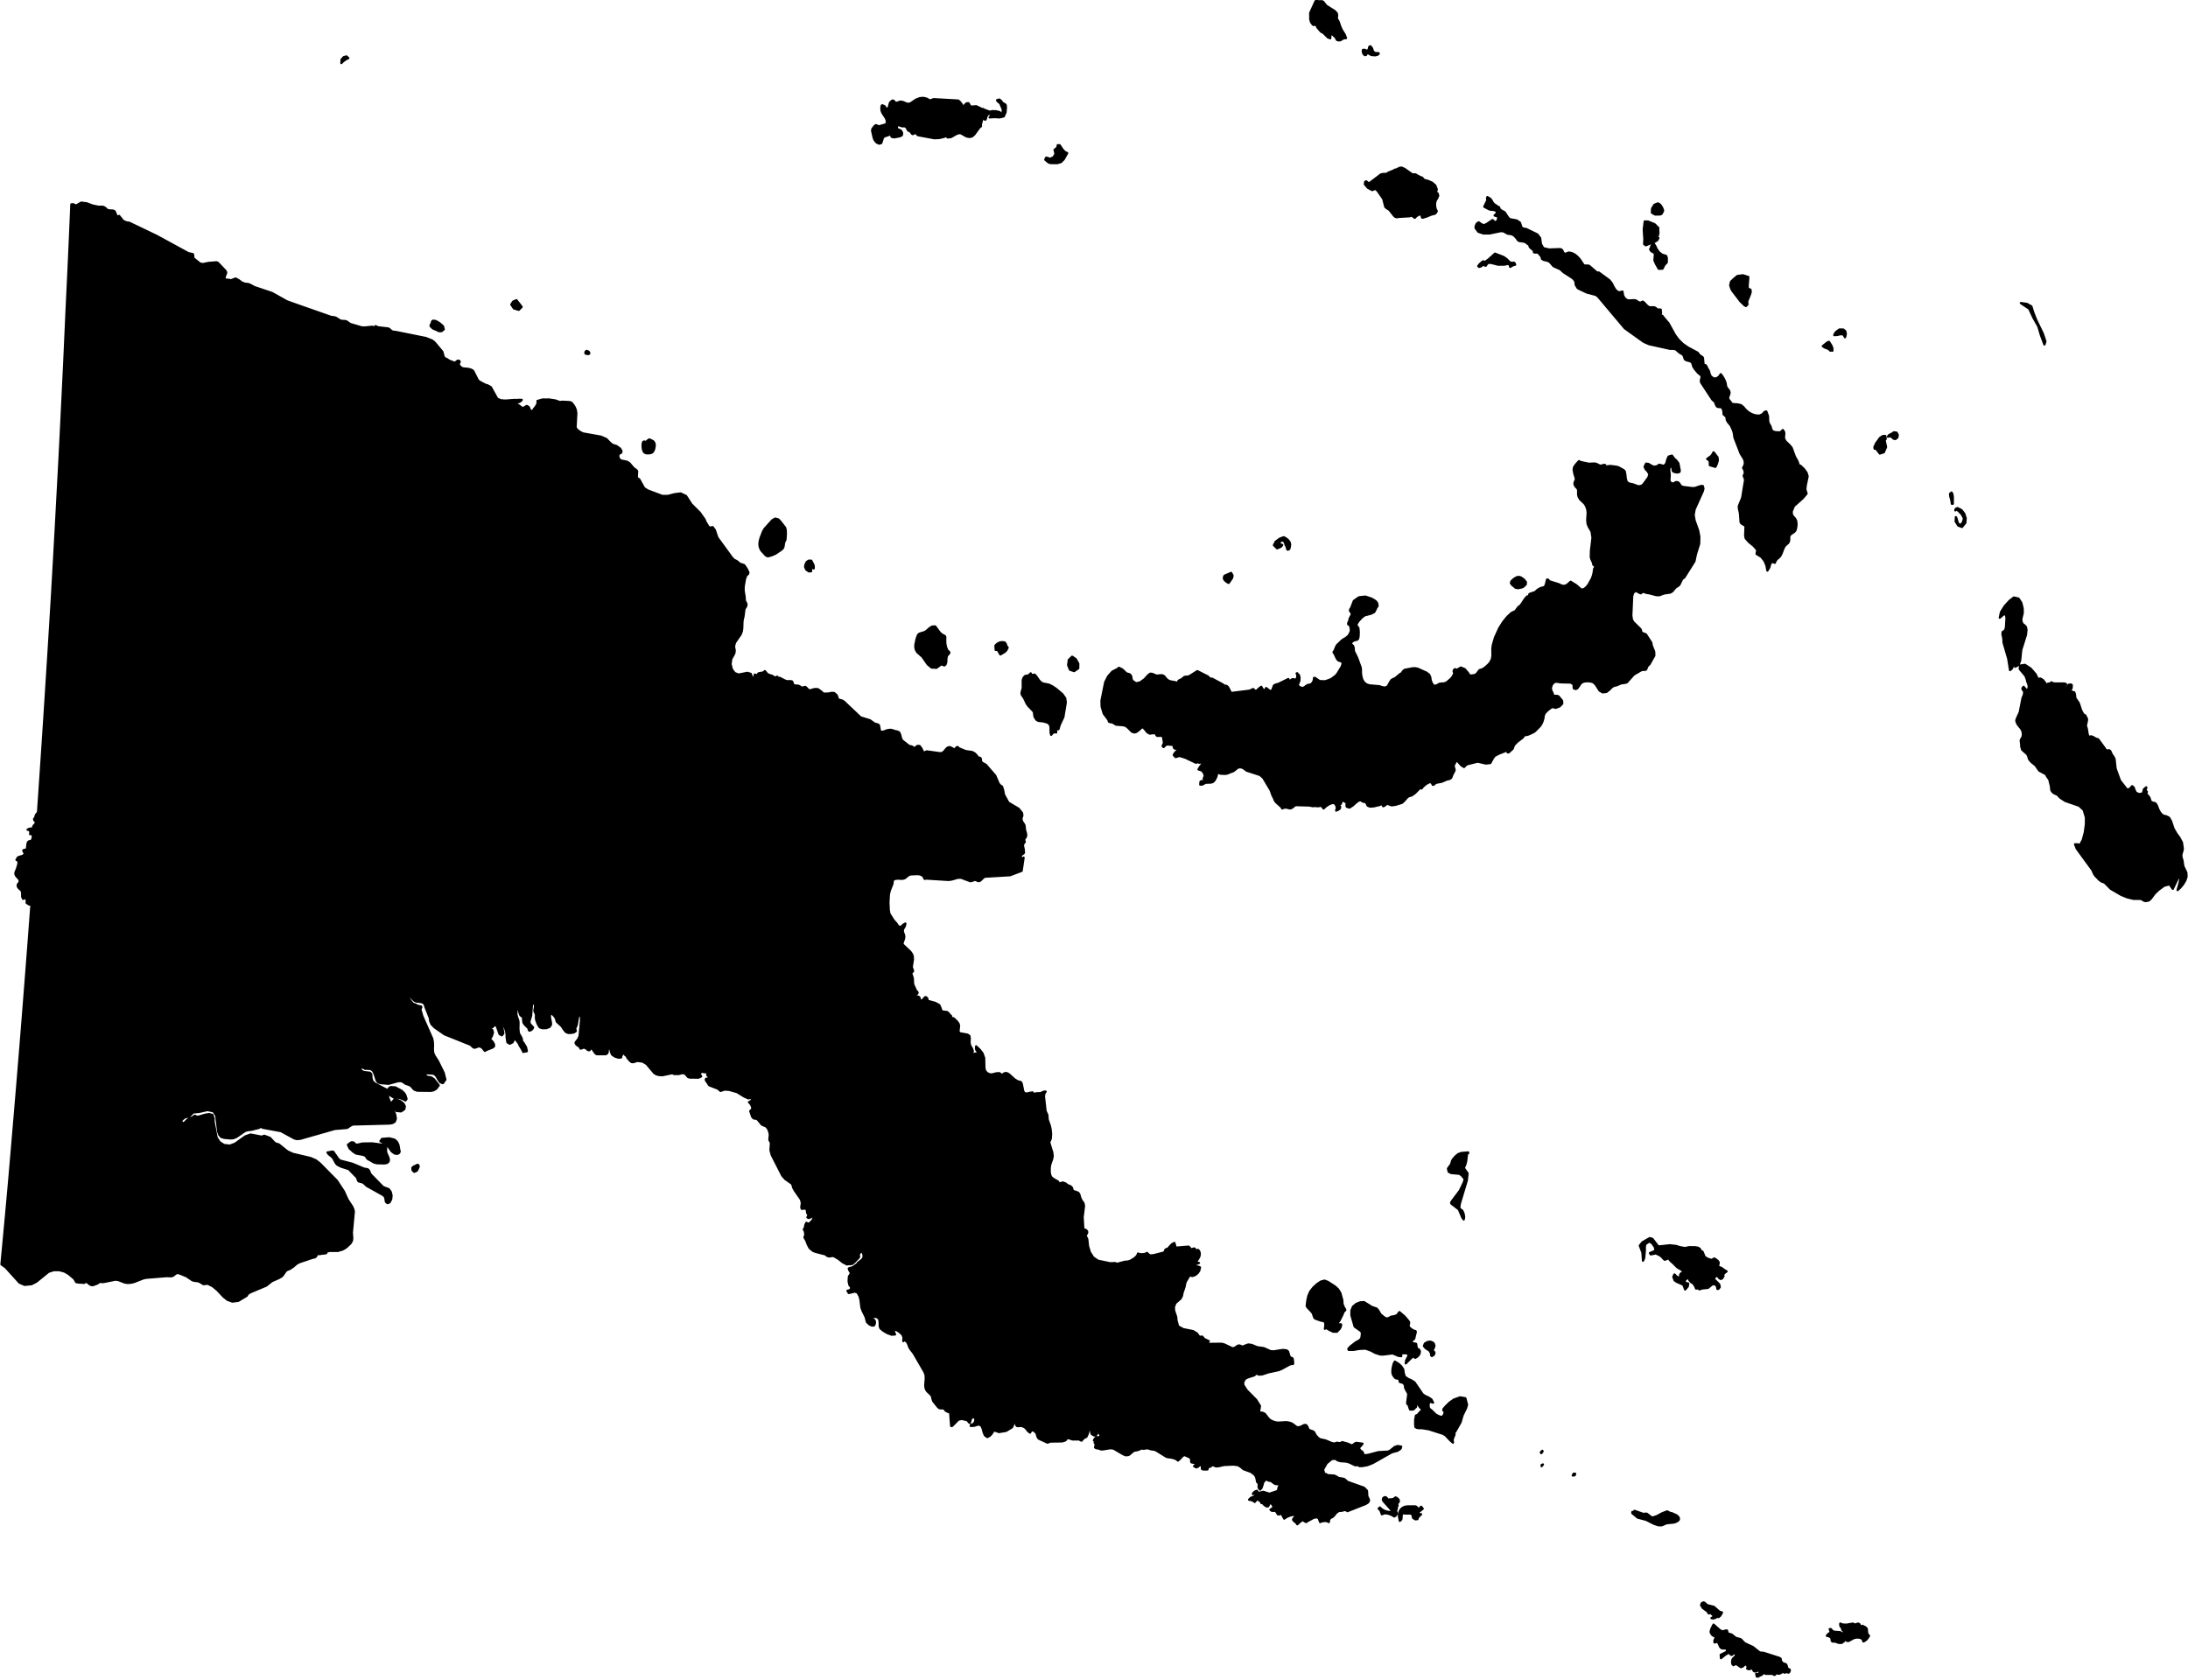 <?xml version="1.0" encoding="utf-8"?><!DOCTYPE svg  PUBLIC '-//W3C//DTD SVG 1.1//EN'  'http://www.w3.org/Graphics/SVG/1.1/DTD/svg11.dtd'><svg enable_background="new 0 0 1000 768" height="768px" pretty_print="False" style="stroke-linejoin: round; stroke:#000; fill: none;" version="1.1" viewBox="0 0 1000 768" width="1000px" xmlns="http://www.w3.org/2000/svg" xmlns:xlink="http://www.w3.org/1999/xlink"><defs><style type="text/css"><![CDATA[path { fill-rule: evenodd; }]]></style></defs><g class="" fill="#000" id="country"><path d="M803.502,766.453L804.254,766.005L805.03,765.695L805.251,765.556L805.866,764.895L806.246,764.677L806.602,764.683L806.762,765.12L807.104,765.192L809.994,765.192L810.479,765.386L810.888,765.665L811.261,765.586L811.643,764.677L812.392,765.083L813.221,765.095L814.059,764.756L814.841,764.125L815.309,764.526L815.697,764.647L816.107,764.526L816.704,764.125L816.994,764.501L817.369,764.641L817.745,764.416L818.032,763.665L817.947,763.259L817.591,763.059L817.185,762.913L816.894,762.695L816.566,761.404L816.239,760.816L814.87,760.349L814.297,759.81L813.905,759.076L813.835,758.276L813.222,757.882L805.991,755.567L804.607,755.482L803.916,755.154L801.142,752.936L797.339,751.166L795.719,749.469L795.085,749.184L793.599,748.826L792.958,748.475L791.562,747.299L790.882,747.044L790.164,746.874L789.619,746.602L789.305,745.371L788.736,745.365L787.459,745.771L786.221,745.383L783.154,742.674L782.32,744.268L782.011,745.092L781.818,746.001L781.945,746.456L782.299,747.056L782.752,747.583L783.176,747.802L784.011,748.014L784.087,748.535L783.528,750.123L783.596,750.826L784.018,750.778L784.578,750.523L785.059,750.632L785.577,751.433L786.162,752.821L786.708,753.403L787.324,753.578L788.779,753.566L789.319,753.954L789.18,755.13L786.43,756.494L786.548,758.021L788.383,756.536L789.452,755.857L790.491,755.482L790.74,756.015L791.028,756.379L791.454,756.536L791.835,756.312L792.069,755.87L792.405,755.621L793.071,755.942L793.433,756.67L793.025,757.337L792.337,757.955L791.835,758.531L791.619,759.604L791.735,760.695L792.288,761.222L793.397,760.567L795.647,762.137L796.369,761.913L796.997,761.349L797.621,760.658L798.371,760.058L798.202,760.816L798.236,761.277L798.508,761.513L799.105,761.586L798.696,762.386L798.468,762.695L799.101,763.059L799.638,763.022L800.219,762.816L800.922,762.695L801.117,762.913L801.279,763.41L801.559,763.907L802.11,764.125L802.778,763.986L803.37,763.738L803.849,763.695L804.164,764.125L804.171,764.792L803.783,765.15L803.214,765.265L802.649,765.192L802.913,766.405L803.502,766.453L803.502,766.453Z M849.882,742.546L849.335,742.207L848.693,742.352L848.148,742.571L847.572,742.619L846.875,742.207L844.099,742.68L842.29,742.668L841.072,742.207L841.053,742.934L841.244,743.51L841.603,743.941L842.149,744.244L841.884,744.729L842.045,745.129L842.441,745.474L842.882,745.771L843.292,745.771L843.364,745.219L843.848,745.219L844.089,745.941L844.001,746.492L843.579,746.668L842.821,746.238L842.264,746.789L840.967,746.129L838.109,745.917L837.109,745.219L836.874,744.813L836.665,744.704L836.238,744.753L836.678,745.947L836.976,746.238L836.352,746.486L835.814,746.82L835.336,747.256L834.946,747.802L835.575,747.917L836.288,748.202L836.858,748.602L837.051,749.081L837.168,750.135L837.693,750.475L838.663,750.39L840.326,751.02L841.717,751.045L842.784,750.22L843.45,748.268L843.86,748.268L843.901,750.063L844.834,750.172L847.311,748.826L848.713,748.565L850.149,748.693L851.265,749.275L851.651,750.39L852.459,749.954L853.107,749.402L853.663,748.693L854.227,747.802L853.751,747.408L853.423,746.62L853.265,745.71L853.252,744.995L853.066,744.341L852.472,743.874L851.215,743.225L850.371,743.577L850.082,743.177L849.882,742.546Z M787.03,737.127L785.871,736.824L783.294,734.533L780.16,733.769L779.43,733.018L778.662,732.527L777.798,732.872L777.457,733.8L778.282,735.091L780.355,736.618L780.643,737.03L780.833,737.455L781.093,737.588L781.631,737.127L783.256,738.655L783.191,739.164L782.889,739.273L782.193,739.722L783.006,739.855L783.899,739.619L784.576,739.237L784.773,738.909L785.449,739.237L786.139,738.679L786.705,737.794L787.03,737.127Z M747.012,690.666L746.845,690.866L746.723,691.084L746.503,691.229L746.056,691.175L745.996,691.684L748.464,693.757L752.368,694.781L756.038,696.636L757.795,697.218L759.252,697.321L759.934,697.103L761.288,696.479L762.06,696.303L764.998,696.018L765.733,695.794L766.656,695.339L767.243,694.806L767.371,694.139L766.887,693.248L766.156,692.684L764.023,691.72L763.506,691.684L761.935,690.92L759.681,691.775L757.252,693.102L755.176,693.757L754.469,693.387L752.667,691.981L752.036,691.957L751.099,692.084L747.012,690.666Z M647.902,689.484L647.36,688.841L646.81,688.629L643.198,688.629L642.066,688.829L641.111,689.253L640.354,689.884L639.825,690.666L639.354,692.078L639.371,693.145L639.772,695.242L640.451,694.636L640.573,693.787L640.614,692.769L641.004,691.684L642.149,691.908L645,691.902L645.509,692.466L645.863,693.921L646.89,694.557L647.845,694.454L647.949,693.757L648.354,693.399L649.105,692.593L649.515,692.236L648.04,692.005L648.262,691.302L650.264,689.69L649.951,689.726L649.88,689.611L649.915,689.399L649.882,689.138L649.458,688.805L649.23,689.065L648.958,689.52L648.432,689.69L647.902,689.484Z M633.931,684.986L633.469,684.519L632.876,684.392L632.227,684.792L631.996,685.495L632.269,686.162L636.148,690.538L636.428,691.011L636.044,691.193L634.81,691.175L633.574,690.957L632.443,690.52L631.447,689.884L630.624,689.138L630.112,689.69L630.634,690.09L631.037,690.738L631.552,692.236L632.888,691.751L634.505,691.957L636.068,692.563L637.249,693.248L637.934,692.775L638.305,692.163L638.337,691.448L638.003,690.666L638.313,689.932L638.461,688.865L638.783,688.12L638.364,687.611L639.328,686.477L639.255,685.604L638.596,684.956L637.832,684.519L636.904,685.21L636.001,685.41L635.093,685.435L634.171,685.574L633.931,684.986Z M719.683,674.409L719.924,673.718L719.208,673.687L718.807,674.518L719.683,674.409Z M705.183,669.462L704.561,669.735L704.58,670.256L705.183,669.462Z M705.023,663.54L704.911,663.213L704.203,663.904L704.413,664.304L705.023,663.54Z M654.225,639.744L652.792,638.81L651.243,638.119L650.171,637.343L646.49,631.949L645.095,631.057L643.392,630.288L642.005,629.269L641.555,627.608L641.324,626.002L640.452,624.638L639.275,623.535L637.49,622.438L636.972,623.39L636.589,624.869L636.392,626.105L636.375,627.451L636.621,628.433L637.096,629.209L637.723,629.924L638.103,630.106L639.109,630.263L639.465,630.373L639.602,630.73L639.624,631.27L639.811,631.748L641.115,632.118L641.709,632.585L642.099,633.312L642.177,634.258L642.329,634.767L643.462,636.834L643.63,637.349L643.148,641.053L643.156,641.659L643.318,641.926L643.621,642.084L643.879,642.35L643.943,642.932L644.487,644.375L645.915,644.332L647.197,643.15L647.268,641.199L647.668,641.199L648.497,642.623L649.061,643.405L649.466,643.744L650.102,644.114L649.551,644.992L648.591,646.004L647.998,646.738L647.136,647.113L646.792,649.053L646.776,651.247L646.92,652.387L647.666,652.769L648.675,652.896L650.076,652.896L653.105,653.405L659.576,655.478L660.75,656.224L662.861,658.479L664.077,659.503L663.875,658.133L664.794,655.715L664.595,654.921L665.094,654.472L667.558,650.132L668.457,646.95L670.046,643.732L670.497,642.168L669.731,639.204L667.315,638.786L664.49,639.804L662.507,641.199L660.707,642.969L659.676,644.193L659.656,644.762L660.132,645.028L660.248,645.713L660.059,646.55L659.598,647.295L659.036,647.695L658.549,647.714L657.37,647.295L656.184,646.653L654.101,644.628L653.439,644.205L652.987,643.423L652.902,641.877L653.47,640.738L654.955,641.199L654.225,639.744Z M655.338,619.31L655.615,618.516L655.404,617.995L655.08,617.68L654.764,617.643L654.665,617.376L654.657,616.795L654.835,616.728L655.172,616.564L655.553,615.34L655.579,614.946L655.399,614.837L655.297,614.14L654.659,613.667L653.689,613.315L652.462,613.473L651.2,614.212L650.788,615.328L651.577,616.285L653.289,617.382L653.644,617.946L653.799,618.249L654.071,618.698L654.073,619.571L654.4,619.91L655.338,619.31Z M632.562,602.198L630.933,600.834L629.9,599.07L629.134,598.173L627.002,597.488L623.416,595.239L621.73,595.348L619.898,596.052L618.393,597.3L617.652,599.058L617.641,601.277L619.125,606.435L622.044,608.502L622.445,609.254L622.328,610.83L622.111,611.872L621.379,612.697L619.711,613.6L617.309,615.437L616.228,616.588L616.418,617.11L618.573,617.098L621.18,616.649L624.063,616.51L626.483,617.364L628.649,618.504L630.831,619.195L632.302,619.201L636.478,618.686L639.151,619.819L640.426,619.959L640.317,618.686L642.378,618.601L643.397,618.801L643.778,619.425L643.512,620.262L642.635,622.038L642.471,623.268L644.955,620.783L646.172,619.922L646.763,620.722L647.591,620.262L648.327,619.565L648.831,618.686L648.924,617.667L648.576,617.025L647.994,616.685L647.491,616.249L647.229,614.346L646.703,614.176L645.97,614.152L645.25,613.6L645.035,612.867L645.443,612.582L646.015,612.363L646.377,611.818L647.076,608.927L646.95,608.508L646.155,608.308L645.234,607.787L644.387,607.12L643.808,606.435L643.773,606.005L644.023,604.889L644.017,604.441L643.737,603.956L641.924,601.798L639.581,599.822L638.478,601.253L637.222,601.689L635.899,601.895L634.566,602.616L633.665,602.762L632.562,602.198Z M614.041,597.203L613.593,596.173L613.493,594.397L612.611,591.13L611.554,589.414L610.13,588.099L606.866,585.995L605.346,585.42L603.69,585.868L601.975,587.008L600.299,588.541L598.835,590.402L597.971,592.39L597.495,594.542L597.202,596.979L597.523,597.591L599.827,600.071L600.176,600.828L600.449,601.744L600.782,602.538L601.34,602.871L603.779,603.726L604.807,603.889L605.493,604.259L605.74,605.168L605.694,606.326L605.512,607.454L605.794,607.308L605.876,607.241L605.93,607.181L606.084,606.987L607.601,607.981L609.346,608.781L611.008,608.799L612.3,607.454L612.74,606.611L612.889,606.102L612.923,605.417L611.781,605.38L611.224,605.193L611.439,604.671L612.177,603.726L613.543,600.998L613.99,599.822L614.252,599.452L614.604,599.192L614.852,598.907L614.758,598.525L614.282,597.761L614.2,597.785L614.041,597.203Z M755.199,566.324L753.968,565.991L750.656,567.921L749.45,569.43L750.651,572.595L750.906,576.325L751.391,575.287L751.524,574.39L751.777,571.464L751.746,570.095L751.963,568.773L753.776,567.502L755.086,568.307L756.338,570.102L756.553,571.247L756.497,571.805L754.084,572.836L754.486,573.45L756.807,572.981L758.652,573.878L759.628,574.634L760.341,575.483L760.886,575.907L762.599,575.201L763.487,576.38L764.839,577.559L766.552,579.303L767.82,580.056L768.533,580.48L768.998,580.857L769.569,581.595L769.188,581.776L768.76,581.843L768.261,582.183L767.839,582.868L768.093,583.967L766.587,583.875L765.289,582.602L764.757,583.687L765.349,585.289L766.371,585.994L768.14,586.75L769.38,587.361L770.168,589.485L771.36,588.117L771.586,586.749L770.069,586.411L770.014,585.287L770.847,584.533L771.322,583.59L771.718,584.247L772.121,585.233L772.988,586.183L773.864,586.654L774.736,587.974L775.171,589.058L776.231,588.963L776.645,589.435L777.991,589.01L780.626,588.727L782.598,587.123L783.948,587.075L784.725,588.113L784.945,589.245L785.371,589.198L785.999,588.395L785.746,587.169L784.605,585.99L783.49,584.952L783.379,584.386L784.1,583.49L784.558,583.112L785.305,583.631L785.748,584.244L786.378,584.669L787.075,584.433L787.432,583.82L787.727,583.395L787.439,582.922L787.986,582.075L789.12,581.195L788.093,580.613L786.722,579.625L785.185,579.013L785.546,577.128L784.995,576.327L783.546,575.292L782.216,575.999L780.145,575.294L779.05,574.493L778.107,572.185L777.343,571.856L776.854,570.866L775.94,570.349L774.7,570.16L773.314,570.159L772.143,570.112L770.043,570.537L767.692,570.112L766.105,569.592L763.28,569.26L757.883,569.821L755.199,566.324Z M190.537,535.144L191.298,533.556L191.311,532.823L190.934,532.501L190.531,532.586L190.066,532.901L189.323,533.15L188.477,533.835L188.531,534.902L189.345,535.696L190.537,535.144Z M671.017,527.167L671.006,526.822L667.92,527.07L666.461,527.603L665.224,528.622L664.038,530.004L663.617,530.743L663.393,531.653L663.116,532.386L661.776,534.199L662.088,535.641L663.165,536.223L666.919,536.587L667.459,536.854L668.22,537.496L669.244,538.733L669.409,539.024L669.062,540.424L667.221,544.285L663.569,549.147L663.217,549.753L663.292,550.189L666.747,552.856L668.317,556.566L668.976,557.475L669.188,556.396L668.933,554.845L668.311,553.45L667.435,552.856L666.916,551.996L667.261,550.026L670.401,539.593L670.747,536.393L669.004,533.944L669.673,532.453L670.088,530.931L670.511,527.331L670.721,527.252L670.902,527.258L671.017,527.167Z M177.994,549.692L178.795,548.225L178.964,546.504L178.569,544.861L177.684,543.624L176.368,543.133L175.069,542.636L169.314,536.757L168.763,535.411L168.37,534.732L167.755,534.453L166.351,534.223L161.043,531.992L155.378,530.531L154.476,529.64L152.329,526.524L151.567,526.452L150.671,526.694L149.667,526.822L150.226,527.622L151.512,528.646L152.217,529.361L153.529,531.762L154.171,532.459L155.845,533.314L159.43,534.465L163.187,538.314L163.493,539.302L163.796,539.969L164.602,540.26L165.555,540.46L166.266,540.854L167.634,542.133L174.92,546.207L175.851,546.94L176.165,547.995L176.364,549.371L177.085,550.007L177.994,549.692Z M162.237,522.984L161.88,522.548L161.382,522.209L160.498,522.239L159.01,523.33L159.762,524.961L161.447,526.494L162.771,527.331L165.622,527.858L166.996,528.307L167.969,529.731L170.954,531.44L172.259,531.768L175.639,531.859L176.925,531.622L177.606,530.986L177.75,530.028L177.408,528.901L176.524,526.949L176.422,525.876L176.534,524.003L175.858,523.439L170.066,522.681L165.63,522.754L163.515,523.257L162.725,523.257L162.237,522.984Z M182.444,526.997L182.678,526.343L182.412,525.367L182.344,524.694L182.088,523.36L181.437,522.027L180.286,520.972L177.825,520.378L174.589,520.645L173.858,521.675L176.928,523.294L179.014,526.318L180.403,527.325L181.664,527.482L182.444,526.997Z M184.797,507.042L185.029,505.781L184.456,504.618L183.421,503.745L182.871,503.369L182.025,502.969L180.257,502.672L179.243,503.854L180.008,505.945L181.155,507.873L183.294,508.073L184.797,507.042Z M185.812,502.375L185.232,500.544L184.607,499.611L183.41,498.556L180.684,497.101L178.416,496.962L177.451,497.835L177.952,499.405L178.358,500.714L179.935,501.69L182.628,501.914L184.377,502.557L185.283,503.066L185.812,502.375Z M471.608,308.497L471.383,308.351L471.211,308.2L471.076,307.818L470.183,308.703L468.504,309.036L467.752,309.903L467.419,310.97L467.444,314.522L466.909,316.45L466.868,317.056L467.081,317.711L468.036,319.093L469.195,321.566L469.905,322.609L472.217,325.009L472.563,325.658L472.735,327.215L472.871,327.737L473.675,329.034L474.602,329.549L476.773,329.773L478.577,330.277L479.333,330.707L479.843,331.301L480.148,332.465L480.163,334.968L480.423,335.92L480.959,335.278L481.491,334.859L482.046,334.714L482.698,334.859L482.712,334.356L482.841,333.332L482.839,332.823L483.086,333.035L483.741,333.374L484.319,331.422L486.012,327.773L487.109,321.142L486.85,319.19L485.508,317.292L482.496,314.777L480.883,313.722L479.256,312.946L476.654,312.455L475.732,311.928L474.891,311.067L473.554,309.145L472.835,308.376L472.573,308.46L472.346,308.497L472.125,308.6L471.904,308.873L471.608,308.497Z M930.288,308.163L928.075,305.617L925.481,303.926L923.293,304.254L923.069,305.805L925.71,308.958L926.346,310.655L926.537,311.6L926.962,312.637L927.241,313.764L926.985,314.983L926.475,315.468L925.947,315.219L924.854,313.964L924.701,314.158L924.641,314.255L924.581,314.346L924.366,314.522L924.334,314.983L925.174,316.268L924.975,317.65L924.354,319.178L923.121,325.512L921.746,328.597L921.538,329.264L921.597,329.786L921.79,330.38L922.28,331.301L923.734,333.077L924.367,334.32L924.556,335.92L924.376,336.787L924.041,337.496L923.578,338.211L923.582,338.969L923.765,340.43L923.768,341.26L924.221,342.746L926.53,344.794L927.026,345.843L927.25,346.789L927.91,347.771L928.746,348.613L930.323,349.85L932.003,352.287L934.995,353.875L935.426,354.554L935.574,354.93L936.601,356.36L937.341,359.409L937.505,361.003L937.671,361.488L938.218,362.179L938.861,362.652L940.284,363.271L941.643,364.677L943.904,366.156L950.278,368.356L952.314,370.248L953.35,373.697L953.334,376.825L952.845,380.474L951.92,383.929L950.564,386.463L950.057,386.111L949.556,385.96L948.365,385.954L949.141,387.93L956.317,397.762L957.006,399.386L957.547,400.235L959.411,402.187L960.516,402.999L961.563,403.339L962.155,403.745L964.72,406.333L969.538,409.134L972.364,410.249L975.109,410.916L978.058,410.916L978.836,411.073L979.976,411.776L980.695,411.928L982.08,411.643L982.966,410.867L984.798,408.418L986.522,406.782L989.1,404.89L991.587,404.248L993.038,406.333L995.347,401.526L995.951,400.793L996.457,401.617L996.199,403.496L995.237,406.891L996.499,405.745L997.759,404.224L998.778,402.508L999.348,400.793L999.258,398.914L997.875,396.016L997.622,394.361L997.543,393.597L997.04,391.924L996.949,391.033L997.076,390.245L997.509,388.815L997.638,387.978L997.248,385.178L996.089,382.983L994.65,381.007L993.38,378.789L992.243,375.382L991.338,373.806L990.042,373.139L988.799,372.903L987.862,372.23L987.108,371.266L986.471,370.096L985.794,368.32L985.295,367.429L984.667,367.041L984.016,366.956L983.373,366.702L982.891,366.289L982.352,364.592L980.901,362.792L981.21,361.955L980.7,361.416L980.582,361.064L980.688,360.791L980.873,360.47L980.914,359.918L979.829,360.846L979.602,361.949L979.191,362.792L977.55,363.016L976.157,362.355L975.56,361.119L975.167,359.949L974.438,359.409L973.802,360.203L973.153,360.725L972.288,360.937L971.94,360.725L968.907,356.845L967.061,351.771L966.866,350.941L966.457,347.08L965.997,346.067L965.146,344.843L964.527,343.449L964.156,343.043L963.84,342.976L963.076,343.109L962.777,343.043L962.284,342.624L962.045,342.309L961.872,341.97L958.925,337.957L957.8,337.629L956.74,336.987L955.727,336.587L954.691,336.938L954.159,335.726L953.743,333.047L953.314,331.81L953.854,329.192L953.793,328.476L953.591,328.167L953.156,327.228L952.908,326.949L952.421,326.743L952.11,326.452L951.191,324.803L950.046,321.348L948.523,319.147L948.333,317.456L948.036,316.51L947.813,316.486L946.521,316.001L946.259,315.771L946.39,315.274L946.839,314.522L946.844,313.837L946.916,313.273L946.65,312.946L945.639,312.946L945.092,313.358L944.767,314.025L944.408,314.419L943.74,313.964L943.776,313.455L944.274,312.746L943.621,312.461L939.211,312.449L938.275,312.31L937.558,311.928L936.831,312.546L936.217,312.461L935.678,312.746L935.249,313.455L934.691,312.11L933.697,310.885L932.522,310.17L931.384,310.4L930.288,308.163Z M492.794,305.514L492.827,303.399L491.68,301.326L490.006,300.192L488.464,301.689L488.174,304.072L489.02,306.157L490.918,306.8L492.794,305.514Z M460.545,296.07L459.985,295.307L459.701,294.409L459.202,293.706L458.026,293.536L457.023,293.67L455.84,294.27L454.975,295.07L454.936,295.84L455.081,296.155L455.062,296.452L455.015,296.761L455.058,297.089L455.215,297.137L455.819,297.052L455.999,297.089L457.21,299.174L459.163,298.01L459.863,297.355L460.545,296.07Z M432.159,303.744L432.492,302.653L432.522,301.217L432.793,299.762L433.841,298.616L433.871,298.156L432.957,297.246L432.346,295.779L432.032,294.034L432.008,292.251L432.033,291.197L431.851,290.778L430.363,289.972L429.501,289.172L427.414,286.359L426.003,286.432L424.816,287.184L423.76,288.154L422.728,288.905L420.208,289.681L419.547,290.312L418.935,292.009L418.37,294.64L418.334,295.937L418.607,297.089L419.243,298.162L421.549,300.192L424.003,303.708L425.752,305.163L428.022,305.272L429.641,304.072L430.368,303.744L430.877,303.805L431.227,304.09L431.594,304.199L432.159,303.744Z M924.471,280.261L924.44,278.152L923.838,275.612L922.527,273.612L920.409,273.139L918.425,274.672L916.234,277.085L914.522,279.837L913.967,282.383L915.89,280.722L916.815,281.049L917.043,282.595L916.805,286.632L916.517,287.887L916.031,288.445L915.271,288.924L915.199,289.996L915.583,291.754L915.711,293.797L917.849,301.174L918.659,306.339L919.53,305.575L919.987,304.526L920.499,303.617L921.525,303.235L921.01,304.811L922.559,303.975L923.292,301.944L923.785,297.089L925.954,290.178L926.194,287.887L925.917,286.602L925.372,285.971L924.738,285.535L924.164,284.844L923.825,283.68L923.911,282.553L924.471,280.261Z M695.441,268.551L696.173,268.236L697.326,267.175L697.397,266.066L696.327,264.811L695.236,264.065L694.406,263.738L693.391,263.811L692.279,264.405L691.767,264.793L690.733,265.75L690.539,266.611L691.271,267.539L692.118,268.175L692.621,268.672L693.784,268.884L695.441,268.551Z M563.089,264.259L563.346,263.144L562.686,261.901L560.018,263.011L559.483,263.435L559.332,264.49L559.866,265.35L560.712,266.011L561.538,266.484L563.089,264.259Z M371.939,258.81L371.644,257.937L370.77,256.306L369.584,256.3L368.717,256.919L368.174,257.931L367.943,259.083L368.503,260.416L369.743,261.216L370.737,261.144L370.553,259.871L370.886,259.846L370.965,259.774L370.965,259.61L371.073,259.319L371.47,259.646L371.9,259.871L371.939,258.81Z M588.585,246.802L587.6,246.038L586.702,245.589L584.963,246.226L583.055,247.602L582.227,249.238L583.695,250.669L585.04,250.111L585.585,249.76L586.035,249.141L585.06,248.826L584.787,248.044L585.17,247.287L586.163,247.068L586.955,247.48L587.316,248.226L587.562,249.093L588.011,249.881L588.159,250.342L588.252,250.911L588.47,251.281L589.051,251.136L589.31,250.754L589.489,250.117L589.64,248.875L589.36,247.771L588.585,246.802Z M352.618,253.882L354.43,253.1L356.955,251.396L357.729,250.717L358.105,249.881L358.349,248.232L358.624,247.396L358.979,246.814L359.166,244.225L359.127,242.364L358.846,241.243L356.58,238.327L355.701,237.454L354.312,237.06L352.99,237.806L349.517,241.643L348.733,242.952L347.559,246.044L347.183,247.517L347.067,248.814L347.221,250.002L347.666,251.136L347.982,251.663L349.987,253.882L350.906,254.336L352.618,253.882Z M894.618,232.266L893.973,232.569L893.75,232.811L893.653,233.332L893.839,233.187L893.955,233.042L894.032,232.92L894.134,232.823L895.263,233.678L896.685,235.169L897.599,236.982L897.153,238.727L896.224,239.897L895.771,239.964L895.071,239.443L894.693,238.806L894.252,237.127L893.913,236.388L893.792,238.333L894.982,240.261L896.717,240.91L898.244,238.982L898.402,236.879L897.734,234.812L896.419,233.151L894.618,232.266Z M892.509,230.289L892.518,227.271L892.319,225.877L891.936,225.149L891.23,225.755L891.389,227.095L891.85,228.738L892.06,230.289L892.509,230.289Z M767.106,211.838L766.199,210.613L765.073,209.565L764.137,208.273L762.603,208.722L761.99,210.146L761.589,211.783L760.689,212.905L760.001,212.88L758.352,212.438L758.008,212.65L757.752,212.917L757.145,213.147L756.461,213.305L755.901,213.365L754.721,212.88L753.44,212.104L752.327,211.935L751.644,213.365L752.086,214.396L753.121,215.523L753.849,216.796L753.377,218.263L751.104,221.403L750.228,222.106L748.823,222.33L746.148,221.367L744.704,221.088L743.51,220.385L743.03,218.748L742.852,216.875L742.551,215.438L741.918,214.838L739.643,213.596L738.827,213.365L736.098,213.014L734.776,213.129L733.617,213.923L733.696,212.656L733.134,212.474L732.272,212.765L731.435,212.905L730.78,212.674L729.638,212.074L728.766,211.886L726.16,212.001L722.578,211.244L721.607,210.819L720.216,212.383L719.422,213.529L719.212,214.729L719.512,216.457L720.16,218.53L720.212,219.275L720.063,219.633L719.808,220.148L719.593,220.797L719.628,221.549L720.033,222.294L721.113,223.476L721.289,224.367L721.248,225.858L721.338,226.507L721.532,227.186L722.214,228.301L724.127,230.108L724.915,231.308L725.471,232.987L725.629,234.448L725.421,237.679L725.589,239.467L726.147,240.837L727.38,242.952L727.829,245.795L727.117,251.809L727.056,254.736L727.297,255.579L728.059,257.24L728.194,258.064L728.32,258.27L728.621,258.416L728.906,258.646L729.028,259.083L728.936,259.519L728.772,259.749L728.628,259.907L728.55,260.125L728.337,261.871L727.953,263.374L727.424,264.708L726.046,267.175L725.137,268.345L724.053,269.242L722.742,269.581L720.373,267.502L717.822,265.932L716.255,267.351L714.965,267.866L713.725,267.69L712.323,267.036L708.239,265.775L707.483,264.956L707.034,264.956L706.512,267.193L706.107,268.163L705.269,268.563L704.386,268.739L703.432,269.181L702.588,269.757L702.006,270.321L701.369,270.757L699.6,271.321L698.977,271.612L698.922,271.8L698.956,272.43L698.911,272.63L698.726,272.684L698.202,272.593L698.013,272.63L697.06,273.648L695.021,276.733L693.977,277.485L692.652,279.285L692.2,279.576L691.211,279.982L690.749,280.261L688.859,282.031L686.986,284.347L685.268,287.063L683.269,291.427L682.299,294.779L682.066,296.343L682.102,299.653L681.885,301.217L681.148,302.726L680.242,303.799L678.965,304.981L677.542,305.945L676.179,306.339L675.003,307.927L674.491,308.376L673.746,308.642L671.731,308.873L670.789,307.472L669.415,305.878L667.651,305.163L665.615,306.339L665.112,305.878L664.586,306.145L664.345,306.872L664.666,307.818L664.028,309.182L663.157,310.291L661.244,311.928L660.188,312.364L657.923,312.57L656.844,313.201L655.543,313.613L654.526,312.619L653.88,311.031L653.697,309.618L653.174,308.418L651.86,307.454L648.057,305.733L646.861,305.472L645.592,305.508L642.213,306.157L641.767,306.339L641.426,306.642L640.529,307.818L639.829,308.218L637.704,310L636.746,310.4L635.927,310.891L635.194,312.013L634.567,313.213L634.035,313.964L632.887,314.346L631.688,314.128L630.392,313.692L625.886,313.298L624.547,312.861L623.364,311.928L622.602,310.631L622.175,309.042L621.999,307.442L622.011,306.06L621.863,305.078L620.268,300.701L618.785,297.683L618.671,296.016L618.416,295.331L617.309,294.131L617.486,293.791L618.344,293.027L618.919,292.736L620.205,292.451L620.699,292.009L620.947,290.833L621.008,288.924L620.841,287.147L619.822,285.632L620.816,283.995L622.392,282.286L623.642,281.322L626.661,280.522L628.094,279.776L628.766,278.479L628.998,277.873L629.397,277.4L629.63,276.77L629.385,275.685L628.924,275.024L628.233,274.466L626.82,273.648L623.987,272.721L621.105,273.048L618.759,274.703L617.443,278.122L617.261,278.285L617.086,278.516L616.978,279.031L617.101,279.449L617.701,280.086L617.823,280.516L617.62,281.34L616.891,282.686L616.571,283.995L616.186,284.814L616.162,285.353L616.9,285.85L617.024,285.905L617.333,287.323L617.385,288.087L617.278,288.905L616.382,290.578L615.098,291.645L613.764,292.421L612.735,293.282L612.251,293.803L611.386,294.597L610.993,295.052L610.583,295.84L609.949,297.416L609.451,298.156L610.044,299.053L610.947,300.992L611.46,301.72L612.161,302.108L612.899,302.271L613.455,302.593L613.619,303.49L613.197,304.775L611.268,307.945L610.521,308.873L608.294,310.509L605.692,311.443L603.115,311.364L601.001,309.903L600.552,309.903L600.468,310.982L600.006,311.976L599.381,312.673L598.796,312.946L597.649,313.146L596.912,313.619L596.256,314.146L595.343,314.522L594.752,314.413L593.775,314.001L593.108,313.273L593.9,311.043L593.916,309.612L593.605,308.509L593.031,308.376L592.989,308.121L593.004,307.903L592.942,307.794L592.619,307.818L592.908,308.618L592.927,309.455L592.623,310.237L591.963,310.909L591.306,310.497L590.665,310.491L590.098,310.818L589.689,311.419L589.422,311.164L589.186,311.018L588.975,310.818L588.822,310.4L584.266,312.637L583.042,312.946L582.244,313.37L581.516,315.371L580.815,316.001L580.393,315.838L578.67,314.522L578.233,315.528L577.518,315.431L576.844,314.728L576.463,313.964L575.435,314.692L574.563,315.577L573.708,315.892L572.77,314.983L571.083,315.735L562.737,316.783L562.446,316.419L561.923,315.541L562.011,315.589L561.305,314.243L560.913,313.801L560.55,313.552L560.138,313.473L559.589,313.455L558.755,312.813L554.008,310.273L552.872,310.158L552.138,309.291L547.226,306.8L543.66,309.054L542.748,309.333L541.731,309.358L541.306,309.473L540.218,310.4L538.892,311.037L538.461,311.491L538.285,312.437L537.342,311.91L534.718,311.419L533.631,310.897L532.889,310.164L532.308,309.406L531.713,308.873L530.888,308.667L528.57,308.873L526.604,308.048L525.722,307.963L524.823,308.618L523.105,310.497L521.127,311.94L519.158,312.364L517.474,311.164L517.24,310.582L517,309.218L516.708,308.618L516.149,308.182L515.029,307.909L514.532,307.581L513.086,306.169L512.336,305.721L511.323,305.272L511.192,305.551L511.196,305.66L511.128,305.708L510.803,305.781L508.367,307.042L506.447,309.224L505.111,311.867L503.406,320.293L503.495,323.075L504.446,326.221L506.549,329.01L506.794,329.877L507.496,330.161L508.319,330.24L508.929,330.537L510.045,331.265L513.112,331.513L514.47,331.81L515.474,332.598L517.332,334.489L518.53,334.859L519.417,334.562L520.391,333.841L522.052,332.319L522.966,333.004L524.385,334.75L525.422,335.368L527.276,335.15L528.213,335.278L528.553,336.163L529.03,336.441L530.111,336.344L531.181,336.405L531.624,337.193L531.713,338.06L531.908,338.951L531.894,339.909L531.358,341.006L531.803,341.515L532.746,340.569L533.539,340.309L535.674,340.503L536.321,340.66L536.454,341.048L536.44,341.551L536.663,342.024L537.211,342.297L537.652,342.261L538.046,342.358L538.431,343.043L537.797,343.388L537.272,343.861L536.825,344.443L536.446,345.122L536.848,345.643L537.318,346.098L539.056,345.558L541.755,346.389L546.584,348.686L547.521,348.444L548.185,348.716L548.767,348.571L549.389,347.116L549.776,348.444L549.318,349.48L548.487,350.499L547.757,351.735L549.254,352.178L550.268,353.402L550.615,354.827L550.115,355.851L550.491,357.009L550.032,357.154L549.25,357.027L548.659,357.373L548.555,358.676L549.366,358.688L550.408,358.173L550.913,357.839L553.549,357.742L554.489,357.373L555.194,356.554L555.867,355.227L556.277,353.826L556.204,352.753L556.615,352.753L557.098,353.402L557.863,353.693L559.925,353.772L560.963,353.608L562.594,352.917L563.156,352.753L563.853,352.426L565.606,351.002L566.7,350.717L567.807,350.935L568.546,351.365L569.731,352.287L575.868,354.275L577.357,355.572L580.728,361.228L581.522,363.477L582.351,365.15L582.675,365.986L583.31,366.811L585.667,368.92L586.014,369.587L587.06,369.157L588.081,369.223L589.637,369.587L590.426,369.308L591.725,368.284L592.19,368.059L598.43,368.229L600.104,368.569L600.526,368.435L602.301,368.569L602.93,368.508L603.549,368.375L604.206,368.593L604.919,369.587L606.042,368.556L607.299,367.738L608.491,367.223L609.402,367.041L610.219,367.411L610.772,368.32L610.971,369.466L610.672,370.557L611.686,370.145L612.392,369.551L612.52,368.823L611.796,368.059L612.579,367.659L612.72,367.55L613.31,366.204L613.776,365.829L614.688,366.508L615.057,366.653L615.367,366.871L615.475,367.296L615.4,368.102L615.43,368.484L615.571,368.823L616.769,369.175L618.278,368.205L619.773,366.829L620.947,365.974L621.908,365.847L622.394,366.071L622.77,366.411L624.162,366.738L624.543,367.15L625.061,368.314L626.216,368.75L627.947,368.605L630.64,367.956L631.193,367.623L631.375,367.55L631.748,367.708L631.898,368.059L632.002,368.399L632.198,368.569L632.833,368.284L633.509,367.738L634.222,367.417L634.942,367.805L636.018,368.138L637.742,367.938L640.678,367.041L641.458,366.392L643.208,364.447L643.8,364.034L645.232,363.598L646.731,362.537L649.273,359.918L649.348,360.276L649.409,360.325L649.505,360.325L649.681,360.47L650.457,359.5L651.811,358.373L653.231,357.585L654.191,357.609L654.592,358.264L654.813,358.755L655.158,358.791L655.923,358.118L656.511,357.815L658.921,357.373L661.271,356.36L662.471,356.106L663.246,355.59L663.961,353.754L664.5,352.869L664.845,351.935L664.348,350.226L664.661,349.365L665.141,348.48L665.483,347.668L665.889,347.668L667.9,349.88L669.139,350.644L669.767,349.935L670.555,349.377L675.355,348.177L679.077,349.038L681.134,348.819L682.171,346.88L683.066,345.57L685.009,344.552L688.805,343.043L689.02,343.922L689.476,343.97L691.279,342.37L691.525,341.842L691.677,341.279L692.085,340.503L693.282,339.224L695.893,337.217L696.883,335.92L697.477,336.053L698.462,335.805L700.587,334.859L701.504,334.277L703.696,332.065L704.377,331.119L704.956,329.883L705.376,328.458L705.593,326.961L706.079,325.967L707.151,324.839L708.425,323.821L709.48,323.166L711.028,323.584L712.802,322.912L714.016,321.657L713.957,320.347L712.278,318.341L711.726,318.129L710.159,318.062L709.851,317.802L709.595,316.862L709.056,315.831L708.775,314.559L709.286,312.946L710.189,311.94L711.189,311.613L713.429,311.928L717.849,312.019L718.99,312.692L719.233,313.431L719.209,314.171L719.357,314.746L720.175,314.983L720.904,314.637L722.633,312.182L723.812,311.588L725.429,311.4L727.055,311.54L728.274,311.928L729.365,313.019L731.072,315.71L732.45,316.51L734.201,316.31L735.591,315.225L736.759,314.019L737.856,313.455L738.686,313.346L740.834,312.437L742.984,312.11L743.531,311.928L746.483,308.618L747.01,308.182L750.22,306.339L750.933,306.23L751.681,306.236L752.284,306.09L752.563,305.527L752.726,305.017L753.055,304.423L753.456,303.951L753.817,303.744L756.102,299.683L756.029,297.901L754.923,295.1L754.7,293.803L752.228,289.972L751.022,289.542L750.339,289.196L750.058,288.675L749.943,287.911L749.56,287.402L746.451,284.359L745.842,283.213L745.581,281.322L745.973,272.514L746.432,270.964L747.695,270.042L749.052,270.885L749.912,271.23L750.694,270.551L751.456,270.673L752.808,271.103L753.763,271.218L757.027,272.079L758.406,272.091L760.494,271.315L763.393,270.885L764.34,270.297L765.81,268.563L767.017,267.763L767.526,267.339L768.739,264.853L769.019,264.49L769.737,264.041L774.427,256.591L775.099,253.397L776.589,248.59L776.674,245.432L776.133,242.534L774.477,237.903L774.07,235.387L774.516,232.823L778.261,224.507L778.553,223.379L778.255,222.191L777.326,222.179L774.525,223.125L773.348,223.125L769.324,222.615L768.442,222.337L767.902,221.718L767.483,221.021L767.01,220.53L766.166,220.336L765.547,220.579L765.093,220.918L764.73,221.088L763.452,220.639L762.99,219.766L763.135,216.966L762.916,215.147L762.942,214.068L763.347,213.365L764.067,213.311L764.359,213.984L764.457,214.869L764.616,215.438L765.051,215.681L766.19,215.966L766.589,215.996L767.539,215.766L767.723,215.172L767.106,211.838Z M784.059,213.365L784.707,211.898L785.117,210.468L784.994,209.092L783.983,207.813L783.793,207.485L783.146,206.758L782.565,207.819L782,208.516L780.235,209.801L780.979,210.256L781.36,210.868L781.474,211.656L781.453,212.65L781.772,212.783L783.246,213.183L783.658,213.365L784.059,213.365Z M298.552,201.739L297.428,201.163L296.818,200.878L296.312,201.127L295.126,202.175L294.981,201.993L294.504,201.812L293.98,201.993L293.706,202.909L293.69,204.273L293.9,205.703L294.454,206.806L295.504,207.255L296.903,207.207L297.875,206.946L298.541,206.322L299,205.182L299.259,203.776L299.141,202.618L298.552,201.739Z M862.01,204.382L861.335,201.163L861.844,200.69L861.651,199.302L860.542,199.338L859.304,200.114L858.685,200.927L858.488,201.278L857.553,202.466L857.049,203.582L856.871,203.885L856.713,204.218L856.673,204.721L856.805,205.121L857.055,205.133L857.322,205.055L857.507,205.182L859.146,207.34L860.972,206.758L862.01,204.382Z M867.363,198.769L866.825,197.799L865.601,197.599L864.864,198.144L863.377,198.878L862.831,199.629L864.006,199.387L864.762,199.908L865.442,200.551L866.322,200.69L867.2,199.932L867.363,198.769Z M269.31,161.629L269.263,161.065L268.729,160.604L268.087,160.398L267.588,160.847L267.512,161.416L267.733,161.707L267.992,161.768L268.507,161.744L268.891,161.877L269.31,161.629Z M837.452,159.101L837.003,157.973L835.92,156.264L835.15,156.555L833.077,158.252L833.879,158.786L835.797,159.556L836.607,160.338L836.79,160.21L836.831,160.047L836.96,160.028L837.463,160.338L837.452,159.101Z M843.629,152.645L843.362,151.378L842.421,150.627L840.693,150.627L839.27,151.663L838.689,152.354L838.324,153.209L839.753,153.112L841.237,152.754L842.504,152.882L843.251,154.179L843.629,152.645Z M201.785,151.378L202.814,150.554L202.464,149.148L200.881,147.766L199.216,146.771L197.919,146.577L197.432,147.038L197.313,147.863L196.886,148.39L196.764,149.063L197.765,150.063L198.459,150.427L198.876,150.554L200.687,151.39L201.785,151.378Z M934.847,156.084L933.634,152.478L930.607,146.232L929.227,142.712L928.425,140.072L926.377,138.926L923.597,138.54L927.433,141.124L929.36,145.26L931.599,149.223L932.767,153.189L934.373,157.496L934.847,156.084Z M238.424,140.311L237.594,139.206L236.022,137.216L234.523,137.881L233.679,139.21L234.87,140.979L237.09,141.64L238.424,140.311Z M798.649,139.194L798.534,137.723L799.551,135.278L799.96,134.127L800.125,133.478L800.124,132.733L799.887,132.314L799.107,132.163L798.824,131.714L798.747,130.744L799.065,126.635L796.587,125.847L794.091,126.159L792.543,127.429L791.133,128.779L790.765,130.45L791.253,131.963L791.769,132.92L794.968,137.097L795.384,137.679L797.336,139.552L797.977,139.897L798.649,139.194Z M689.734,119.651L688.584,118.451L687.152,117.457L683.27,115.948L680.375,118.566L678.765,119.712L677.76,119.47L676.199,120.827L675.61,121.652L676.049,122.003L676.873,121.767L677.424,121.312L678.029,121.076L679.015,121.506L679.963,120.203L681.41,120.161L684.632,120.985L687.522,120.985L689.207,120.633L689.865,120.876L690.22,122.003L691.359,121.324L692.504,120.985L692.154,120.203L691.667,120.088L691.043,120.173L690.311,120.021L689.734,119.651Z M759.829,122.816L760.662,121.141L761.776,119.952L761.807,117.884L761.43,116.966L759.698,116.449L758.356,115.481L757.224,114.002L756.452,112.347L755.849,111.468L755.11,111.838L754.567,112.856L754.586,113.875L754.136,113.875L754.683,114.802L755.392,115.214L756.119,115.475L756.328,116.436L756.131,119.06L756.892,120.731L758.121,122.88L759.829,122.816Z M756.731,108.474L756.633,108.274L757.749,107.722L757.956,106.292L757.832,104.837L757.936,104.164L757.634,103.964L756.427,102.679L755.936,102.382L753.195,101.272L751.7,101.228L751.256,104.809L751.415,107.439L751.541,109.272L751.433,111.574L752.179,112.131L754.708,111.129L756.161,110.601L757.433,109.795L757.959,108.783L757.676,108.898L757.035,109.334L756.731,108.474Z M758.647,98.054L759.31,97.817L759.653,97.296L759.857,96.775L760.076,96.532L760.061,95.999L759.571,94.799L758.754,93.58L757.736,92.968L756.136,93.61L755.056,95.368L754.973,97.217L756.399,98.054L758.647,98.054Z M42.252,93.938L39.651,92.956L37.143,92.616L34.778,93.986L33.453,93.362L32.606,93.416L32.518,95.702L31.958,108.82L31.307,123.355L30.426,141.839L29.314,166.504L28.526,182.763L27.789,197.829L27.141,210.593L25.454,242.048L24.717,255.289L23.81,271.287L23.763,272.106L23.751,272.313L22.869,286.848L22.292,296.194L22.102,299.242L20.89,318.411L19.997,332.214L19.034,346.787L17.89,363.716L17.348,371.592L17.076,371.699L16.416,372.554L15.98,374.047L15.653,374.201L15.567,374.471L15.679,374.91L16.27,375.533L16.399,375.972L16.087,376.742L15.555,377.265L15.159,377.835L15.266,378.79L14.53,378.728L13.836,378.767L13.185,378.951L12.584,379.298L13.276,379.39L13.697,379.775L13.862,380.429L13.774,381.338L14.811,381.307L15.031,382.423L14.743,383.778L14.255,384.433L13.243,384.594L12.733,385.095L12.527,385.949L12.333,387.828L12.124,388.228L11.766,388.443L11.22,388.497L10.636,388.744L10.826,389.313L11.226,389.991L11.295,390.537L10.294,391.307L9.183,391.577L8.196,391.946L7.532,393.078L8.448,393.601L8.406,394.987L7.664,397.443L7.245,398.321L7.031,398.983L7.054,399.737L7.486,400.53L8.756,401.916L9.073,402.786L8.918,403.286L8.227,404.256L8.045,404.61L8.202,405.434L8.698,406.088L9.88,407.127L10.129,408.321L10.12,409.891L10.552,410.892L12.14,410.415L12.204,412.778L13.388,413.517L14.379,413.417L13.773,421.47L12.92,432.817L12.199,442.178L11.965,445.227L10.426,464.881L9.319,478.684L8.164,492.78L7.917,495.751L6.873,508.276L5.198,527.999L4.062,541.125L2.803,555.059L1.461,569.424L0.652,577.995L2.545,579.34L8.905,586.359L11.271,587.384L14.422,587.056L16.61,585.929L22.158,581.419L24.579,580.631L27.111,580.643L29.488,581.286L31.454,582.437L33.971,584.577L34.817,586.105L36.107,586.341L37.481,586.359L38.267,586.505L39.376,585.953L40.214,586.389L40.991,587.129L41.972,587.523L42.883,587.371L43.95,586.977L44.925,586.486L45.516,585.995L47.153,586.111L52.813,584.977L54.266,585.232L56.913,586.268L58.267,586.505L59.883,586.395L61.252,586.074L65.381,584.45L66.722,584.141L76.075,583.377L78.276,583.45L79.062,583.213L80.409,582.171L81.136,581.928L81.952,582.098L85.253,583.45L87.922,585.262L88.887,585.541L90.409,585.686L91.381,586.068L93.003,587.056L94.97,586.85L97.227,588.002L99.297,589.705L102.144,592.742L103.98,594.209L106.206,595.015L108.867,594.688L112.705,592.396L113.232,591.53L114.382,590.778L121.703,587.705L124.218,585.686L127.415,584.268L128.827,583.45L129.455,582.692L130.118,581.673L130.815,580.795L131.594,580.401L132.247,580.207L133.879,579.152L135.626,577.661L136.789,577.042L142.807,575.012L143.786,574.812L144.246,574.575L144.603,574.066L144.855,573.551L145.051,573.284L145.374,573.248L146.06,573.333L147.099,573.12L148.479,573.017L149.164,572.775L148.764,572.266L150.739,571.854L154.458,571.841L156.477,571.247L157.623,570.641L158.413,570.071L160.136,568.429L160.837,567.271L160.992,565.956L160.82,563.525L161.717,553.863L161.505,552.862L161.009,551.699L158.817,548.31L157.18,544.673L153.936,539.727L146.124,531.804L144.312,530.404L141.875,529.361L133.835,527.47L131.398,526.355L127.456,523.191L126.096,522.754L125.443,522.403L123.392,520.166L120.788,519.19L119.66,519.638L114.528,518.638L112.11,519.493L107.454,522.821L105.048,523.724L102.312,523.409L100.299,522.075L99.009,520.038L97.641,512.91L97.617,511.261L97.066,509.661L95.496,509.297L93.677,509.6L90.829,510.449L89.996,510.51L88.979,510.049L88.553,510.352L88.083,510.782L87.552,511.007L86.539,511.298L85.583,511.989L83.987,513.546L83.025,513.068L82.82,512.474L83.252,511.795L84.205,511.007L84.947,510.703L85.694,510.57L86.44,510.346L87.215,509.709L87.751,509.055L88.168,508.673L88.689,508.509L91.017,508.315L94.811,507.442L97.599,508.048L98.829,510.012L99.718,517.402L100.206,518.729L101.094,519.748L102.488,520.166L105.347,520.426L106.637,520.329L108.127,519.699L112.079,516.971L113.584,516.602L114.827,516.486L118.165,515.656L119.315,515.074L119.926,515.474L120.201,515.565L128.395,517.08L134.539,520.426L135.709,520.717L137.203,520.602L152.978,516.092L158.601,515.626L160.529,514.377L161.214,514.056L177.919,513.625L179.276,513.419L180.427,512.764L180.935,511.346L180.611,509.479L177.472,501.902L177.068,498.944L176.378,497.962L171.261,495.289L170.16,494.228L169.785,492.858L169.694,491.015L169.033,490.373L166.389,490.07L165.737,489.827L165.217,489.469L164.875,488.966L164.786,488.306L165.157,487.887L165.875,488.045L166.541,488.384L166.758,488.59L168.477,488.597L169.675,488.821L170.553,489.56L171.269,491.076L172.125,493.84L172.771,494.786L173.883,495.149L177.583,495.452L181.911,494.264L183.442,494.216L184.65,494.895L185.246,495.361L187.457,496.168L187.998,496.64L189.021,497.792L189.52,498.204L190.709,498.598L196.825,498.677L198.192,498.423L199.376,497.683L200.524,496.168L198.292,493.343L197.201,492.603L196.66,492.434L195.55,492.312L195.008,492.094L194.591,491.718L194.164,490.894L193.79,490.579L197.601,490.779L198.675,491.076L199.588,492.094L200.364,493.525L201.226,494.749L202.404,495.149L202.531,494.973L203.565,493.537L202.773,490.409L200.084,484.978L198.6,482.674L197.991,481.322L197.841,479.595L197.923,477.825L197.829,476.249L197.525,474.758L193.023,464.556L192.149,461.495L192.288,461.028L192.553,460.525L192.468,460.125L190.978,459.797L189.586,459.106L188.958,458.949L188.371,458.476L186.469,455.954L185.889,454.79L186.456,453.772L186.657,454.536L186.786,454.79L187.344,455.494L189.429,457.47L190.388,457.894L191.141,457.9L192.672,458.118L193.296,458.391L193.898,458.809L194.107,459.131L194.478,460.428L196.444,465.374L196.649,466.853L197.213,468.199L198.636,469.666L203.161,472.83L215.079,477.607L216.124,478.595L216.749,478.977L217.533,478.795L218.346,478.443L219.077,478.322L219.888,478.595L220.491,479.037L221.595,480.407L222.534,479.898L225.095,478.886L225.793,478.322L225.783,477.413L225.239,476.376L224.464,475.546L223.819,475.218L224.759,473.715L225.308,472.042L224.981,470.818L223.294,470.696L223.339,470.139L224.2,469.933L225.02,469.569L225.709,468.975L226.197,468.102L227.125,469.284L228.307,472.709L229.344,473.285L230.062,472.412L229.768,470.66L229.188,468.538L229.044,466.574L230.934,470.236L231.482,472.272L231.576,474.503L231.913,476.503L232.999,477.122L234.253,476.485L235.09,474.758L235.761,475.291L236.589,476.261L237.276,477.304L237.547,478.092L237.83,478.419L238.971,480.419L239.11,480.868L240.802,480.559L240.437,478.777L239.285,476.843L238.615,476.031L238.467,474.849L238.006,473.836L237.458,472.976L237.135,472.224L236.927,470.272L236.998,467.847L236.924,466.72L236.226,464.671L236.009,463.531L236.121,460.701L235.937,459.409L236.343,459.409L236.802,460.337L237.35,462.731L237.804,464.041L238.082,464.307L238.513,464.586L238.899,464.889L239.049,465.283L239.043,465.75L239.171,467.059L239.309,467.593L239.872,468.411L241.454,469.957L241.717,470.921L241.979,471.169L242.611,470.951L243.291,470.405L243.655,469.678L242.3,468.235L241.989,467.593L242.028,466.659L242.752,464.265L243.147,458.991L243.595,458.076L244.491,459.409L244.535,460.191L244.216,462.016L244.426,462.719L244.768,463.24L244.937,463.786L244.964,464.447L244.912,465.283L245.083,466.32L245.58,467.69L246.197,468.957L246.747,469.678L247.982,470.048L249.651,470.005L251.153,469.466L251.869,468.357L251.742,467.029L251.431,465.677L251.317,464.319L251.815,462.925L253.348,464.489L254.001,465.392L254.49,467.059L256.695,469.072L257.955,470.963L258.79,471.848L259.816,472.224L260.983,472.187L262.32,471.957L263.172,471.339L262.881,470.139L263.61,468.55L264.176,464.956L264.805,463.531L265.489,464.768L265.561,466.441L264.885,473.685L264.258,475.067L263.062,476.54L263.089,476.994L263.558,477.582L264.198,478.104L264.724,478.322L264.893,478.467L265.183,479.158L265.291,479.34L265.675,479.34L266.485,478.977L266.92,478.88L267.927,479.292L268.663,479.995L269.362,480.128L270.299,478.88L272.057,481.426L272.729,481.935L276.803,481.935L277.436,481.577L277.704,481.183L277.858,479.595L278.127,478.928L278.581,479.122L279.004,479.813L279.154,480.631L279.663,482.007L281.038,482.996L282.661,483.505L283.887,483.402L283.857,482.996L284.445,481.898L285.119,481.122L285.551,482.08L286.419,482.808L286.817,483.668L288.085,485.087L288.644,485.487L289.368,485.578L290.077,485.396L290.74,485.135L291.329,484.978L293.788,485.323L295.564,486.42L299.012,490.518L299.97,491.112L301.159,491.439L302.704,491.542L307.221,490.597L308.397,491.076L308.439,490.579L309.456,491.051L310.475,490.93L311.477,490.639L312.475,490.579L313.32,490.997L314.429,492.324L315.233,492.603L319.238,492.652L320.461,492.082L319.639,490.579L320.904,489.948L321.991,490.166L322.949,490.197L323.838,489.039L324.281,489.039L323.356,490.809L323.195,491.318L323.329,491.621L323.654,491.876L323.934,492.167L323.977,492.603L323.67,493.003L322.783,493.137L322.571,493.367L322.671,493.949L322.936,494.349L323.22,494.64L323.337,494.895L324.123,496.125L328.136,497.683L329.318,498.707L331.079,498.095L333.214,498.216L336.887,499.259L340.176,501.29L342.052,502.12L343.424,501.805L343.683,502.508L343.506,503.072L343.014,503.514L342.313,503.842L343.084,504.672L343.724,505.891L343.81,507.103L342.891,507.909L343.757,510.51L344.406,511.255L345.936,511.516L346.465,511.989L348.19,514.092L350.271,515.001L351.044,516.038L351.565,517.371L351.837,518.638L351.63,520.948L351.715,521.257L352.197,522.13L352.327,522.754L352.133,525.749L352.728,528.022L357.504,537.387L358.938,539.024L361.901,541.085L362.261,541.873L362.505,542.867L363.2,544.176L365.953,548.134L366.237,548.856L366.447,549.753L366.433,550.468L366.286,551.244L366.215,551.996L366.43,552.602L366.928,552.59L367.782,552.462L368.555,552.644L368.807,553.59L368.84,554.154L368.99,554.651L369.241,555.051L369.539,555.342L369.02,556.542L369.644,556.827L370.775,556.372L371.79,555.342L371.839,556.681L371.435,557.736L370.661,558.639L369.602,559.512L368.52,559.003L368.07,559.973L367.812,561.343L367.345,562.046L367.688,562.47L367.976,563.476L368.039,564.664L367.661,565.659L368.506,567.138L369.155,568.871L370.034,570.538L371.55,571.805L372.731,572.278L377.176,573.411L378.046,574.066L378.508,574.302L379.26,574.363L380.471,574.139L381.239,574.302L383.337,575.551L385.15,577.03L387.069,578.024L389.431,577.812L390.261,577.176L392.539,574.824L392.665,574.302L392.491,573.951L392.623,573.193L393.099,572.472L393.967,572.266L394.32,572.581L394.558,573.26L394.683,574.066L394.647,574.812L394.107,575.757L392.096,577.339L391.606,578.097L391.316,578.176L389.698,579.34L388.419,579.649L387.894,579.891L388.11,580.522L388.395,581.092L388.699,581.576L389.027,581.928L387.968,583.589L387.846,585.795L388.269,587.602L388.836,588.075L389.039,588.869L388.76,589.481L388.138,589.887L387.325,590.069L387.922,591.093L390.67,590.433L391.911,590.875L392.841,592.512L393.263,594.16L393.714,597.785L394.209,599.167L395.62,602.041L396.231,604.368L397.261,605.35L398.406,605.944L399.15,605.968L399.16,605.968L399.445,605.896L399.721,605.435L399.885,604.72L399.81,603.889L399.453,603.362L398.452,602.974L398.179,602.362L399.295,602.077L400.217,601.98L401.004,602.21L401.705,602.871L402.01,603.853L402.086,606.356L402.381,607.217L403.682,608.32L405.567,609.436L407.541,610.145L409.072,610.036L408.482,608.563L408.771,607.932L409.571,607.981L410.567,608.508L411.655,609.339L412.492,610.224L412.945,611.418L412.82,613.091L413.315,612.582L414.461,613.309L415.075,614.437L415.491,615.667L416.029,616.649L417.586,618.649L422.567,627.269L423.027,628.621L423.11,630.148L422.868,633.331L423.014,634.513L423.43,635.561L424.185,636.422L425.135,637.258L425.908,638.204L426.145,639.368L426.514,640.495L428.57,643.078L429.34,643.744L429.981,643.829L430.867,643.817L431.626,643.95L431.894,644.478L432.173,644.846L432.845,645.24L433.652,645.562L434.247,645.683L434.711,651.878L435.159,651.878L437.966,649.023L439.56,648.629L442.19,649.283L442.899,650.259L443.249,650.423L443.657,648.883L443.992,648.301L444.461,647.914L445.027,647.804L445.75,648.459L445.735,649.72L445.039,650.914L443.753,651.369L443.697,651.878L445.324,651.769L446.601,651.344L447.658,651.187L448.611,651.878L449.143,653.151L449.526,654.702L450.106,656.115L451.217,656.957L452.258,656.412L453.07,655.624L454.239,653.866L456.619,654.66L459.807,654.121L462.553,652.46L463.635,649.841L464.126,650.362L464.432,651.46L464.786,651.878L465.219,651.963L466.436,651.854L467.024,651.878L468.343,652.442L469.195,653.32L469.882,654.242L470.755,654.921L471.39,653.805L472.601,654.042L473.728,655.169L474.134,656.703L474.696,657.642L478.742,659.503L480.082,659.006L485.232,658.933L486.213,658.739L487.061,658.352L487.478,657.721L487.87,657.406L488.687,657.533L490.162,658.024L493.253,658.024L493.925,658.449L494.343,658.57L494.569,658.261L495.334,657.424L496.53,656.824L497.179,655.394L497.938,652.387L498.343,652.387L498.709,654.812L498.939,655.478L499.333,655.818L500.055,656.182L500.771,656.26L501.149,655.733L501.722,654.702L502.545,655.26L503.019,656.363L502.58,656.957L501.692,656.988L500.974,657.17L500.396,657.624L499.948,658.485L500.169,658.515L500.843,658.485L500.675,658.752L500.453,659.261L500.282,659.503L500.809,660.079L500.483,661.71L501.101,662.049L501.968,662.152L503.126,662.57L503.953,662.607L507.4,662.049L508.389,662.116L509.153,662.328L513.327,664.789L514.518,665.286L515.829,665.14L516.432,664.704L517.193,664.001L518.055,663.352L518.962,663.061L519.621,662.983L520.426,662.74L522.027,662.049L522.383,662.298L522.973,662.267L524.266,662.049L524.816,662.134L525.972,662.516L527.686,662.77L528.599,663.177L533.006,665.916L533.832,666.159L535.011,666.28L536.415,666.589L537.66,667.08L538.38,667.686L539.113,667.044L540.496,665.565L541.391,665.14L544.156,666.413L544.415,667.189L544.374,667.929L544.514,668.48L546.123,668.85L546.594,669.214L546.526,669.711L545.732,670.232L546.784,670.814L547.532,670.475L548.18,669.881L548.912,669.723L549.289,670.159L549.335,671.481L549.832,671.754L551.862,671.754L551.92,671.244L551.077,670.79L551.588,670.232L552.628,670.693L553.49,670.232L554.242,669.711L555.808,670.372L557.025,670.263L559.287,669.723L563.6,669.517L565.745,669.772L567.035,670.511L568.294,671.614L571.763,672.875L573.351,674.075L573.902,674.845L574.188,675.554L574.536,677.391L574.718,677.664L574.997,677.827L575.234,678.082L575.284,678.664L575.218,679.373L575.263,679.955L575.476,680.464L575.914,680.955L576.543,680.222L576.969,679.021L577.259,677.894L577.435,677.391L577.709,677.227L578.219,676.5L578.505,676.336L578.98,676.415L579.708,676.803L581.076,677.094L582.305,678.082L582.953,678.415L583.915,678.488L584.825,678.446L585.702,678.512L586.507,678.918L585.015,679.246L584.616,679.428L584.42,679.828L584.126,681.082L583.927,681.507L583.329,681.798L580.185,682.852L577.362,681.973L575.554,682.404L574.859,682.331L574.508,681.507L573.888,681.701L573.363,682.004L572.92,682.428L572.588,682.992L573.561,682.683L573.947,682.483L573.662,683.828L572.788,684.337L571.722,684.707L570.87,685.574L571.608,685.683L572.272,685.883L572.887,686.186L573.467,686.598L573.495,686.223L573.586,686.126L573.757,686.126L573.979,686.047L573.646,685.065L575.464,685.829L576.221,686.417L576.53,687.101L576.988,687.101L577.234,686.732L578.007,686.047L577.638,687.289L577.456,687.611L578.413,688.405L578.97,688.647L579.526,688.629L580.328,687.247L580.855,686.562L581.035,686.847L581.354,687.629L581.926,688.429L581.966,689.265L580.647,690.156L581.255,690.647L581.871,690.708L582.424,690.629L582.856,690.666L583.303,691.035L584.024,692.236L584.635,692.345L584.919,692.102L585.202,691.92L585.804,692.236L586.072,692.624L586.953,694.23L588.032,693.484L589.778,692.775L591.378,692.484L592.024,692.975L591.745,693.575L591.302,694.078L590.993,694.527L591.111,695.012L592.521,696.194L592.901,696.812L594.33,695.545L595.051,695.072L595.784,694.781L595.716,694.994L596.08,695.339L596.613,695.648L597.043,695.794L597.077,695.648L600.322,693.884L601.718,693.569L602.725,694.103L603.34,695.794L604.181,695.485L605.316,695.303L606.454,695.363L607.329,695.794L607.427,694.794L607.849,694.157L608.304,693.775L608.533,693.502L608.845,693.612L609.636,692.878L610.379,691.993L610.533,691.684L611.651,690.878L612.188,690.708L613.136,690.666L614.937,690.211L615.158,690.411L615.824,690.817L624.148,687.538L625.242,686.847L625.699,686.041L625.55,685.265L624.925,684.053L624.775,681.507L623.41,680.1L615.786,677.391L614.835,676.488L614.225,676.051L612.088,675.682L611.407,675.445L610.911,675.081L609.759,674.536L606.799,674.372L605.913,673.79L605.796,674.293L605.68,674.378L605.364,674.342L604.705,671.784L606.311,668.923L608.728,666.935L610.488,666.923L611.33,667.577L612.577,667.953L615.293,668.153L616.62,668.517L619.424,669.856L620.729,669.723L621.01,670.062L621.354,670.22L622.461,670.232L624.98,669.784L627.43,668.814L636.073,663.916L638.811,663.177L640.136,662.207L640.414,661.31L638.751,661.031L637.419,661.497L635.26,663.237L634.226,663.613L629.937,663.843L625.572,665.019L623.801,665.274L623.074,664.874L622.852,663.916L621.492,662.801L621.156,662.049L621.342,661.588L622.319,660.534L622.735,659.97L619.999,659.606L619.409,659.734L618.296,660.582L617.579,660.697L616.025,659.97L613.389,659.249L613.026,659.588L612.283,659.697L611.527,659.649L611.122,659.503L609.8,659.928L608.4,659.588L605.833,658.485L603.274,657.927L602.467,657.382L601.387,656.224L600.537,654.678L600.088,654.351L598.101,653.636L597.542,652.338L597.149,651.66L596.573,651.369L595.886,651.514L594.607,652.181L593.987,652.387L593.072,652.472L592.609,652.363L590.497,650.799L589.268,650.35L587.901,650.132L584.103,650.35L582.938,650.193L581.688,649.787L580.567,649.223L579.808,648.568L578.028,646.301L577.031,645.822L575.394,645.683L575.863,642.726L574.106,639.932L569.785,635.561L568.293,633.24L568.143,631.961L568.97,630.373L570.061,629.748L573.252,628.73L574.2,627.839L575.433,628.421L576.985,628.263L579.613,627.378L584.323,626.36L585.665,625.826L589.43,623.765L590.456,623.499L590.907,623.565L591.01,623.347L590.974,622.238L590.789,621.074L590.375,620.759L589.884,620.662L589.409,620.213L588.725,617.922L588.053,617.316L586.363,617.11L582.13,617.764L580.648,617.667L577.616,616.285L574.579,615.861L572.117,614.837L570.647,614.618L570.008,614.764L568.37,615.437L567.688,615.582L566.799,615.164L566.139,615.049L565.467,615.352L564.224,616.225L563.189,616.334L559.467,614.564L558.239,614.273L553.012,614.34L552.74,614.346L551.734,614.073L552.461,613.091L550.296,612.073L550.245,611.945L549.507,611.054L549.221,610.987L548.46,611.121L548.163,611.054L547.874,610.763L547.277,609.89L546.942,609.527L545.293,608.508L540.733,607.593L538.464,606.344L537.701,603.665L537.582,602.071L536.625,599.192L536.51,597.506L537.19,595.706L539.577,593.627L540.198,592.396L540.496,590.875L541.355,588.396L541.661,586.789L541.949,585.892L543.271,583.662L543.839,582.946L544.888,583.34L546.127,582.946L547.289,582.049L548.107,580.91L548.455,579.394L547.669,579.043L546.505,578.837L545.695,577.812L546.332,577.842L546.885,577.758L547.975,577.358L547.536,577.321L547.256,577.194L547.024,577.006L546.693,576.794L547.646,575.406L548.098,574.557L548.356,573.521L548.285,572.617L547.952,571.769L547.422,571.357L546.738,571.805L546.29,571.805L546.214,571.005L545.847,570.72L545.265,570.835L544.553,571.247L543.263,569.877L537.311,570.356L536.755,568.192L535.781,568.714L535.032,569.393L533.865,570.738L533.445,570.944L532.987,571.041L532.609,571.308L532.394,572.029L532.257,572.284L531.939,572.532L531.543,572.702L527.249,573.793L525.455,573.921L524.223,572.775L523.161,573.266L521.795,573.381L520.612,573.266L520.123,573.03L519.793,573.89L519.118,574.678L518.318,575.321L516.865,576.212L516.107,576.533L515.235,576.727L514.145,576.794L511.293,577.539L510.668,577.812L509.716,577.406L507.393,577.491L501.822,576.327L499.641,574.86L498.145,572.508L497.276,569.665L496.954,566.677L496.823,566.156L496.321,565.283L496.236,564.846L496.356,564.483L496.787,563.779L496.908,563.301L496.819,562.846L496.49,562.446L495.99,562.155L495.408,562.046L495.105,561.373L494.809,556.408L495.449,551.262L495.193,550.026L494.364,548.868L493.796,547.765L493.24,545.861L492.739,545.225L490.453,544.406L490.142,543.909L490.039,543.243L489.687,542.673L489.213,542.273L488.735,542.127L487.913,541.733L486.912,540.976L485.66,540.551L484.093,541.109L483.544,540.133L481.325,538.866L480.354,538.005L479.927,536.914L479.743,535.441L479.773,533.859L479.971,532.459L480.889,529.798L481.137,528.488L480.938,526.822L479.526,522.239L480.247,520.523L480.396,518.402L480.182,516.28L479.808,514.571L478.85,511.855L478.691,509.697L477.883,507.988L477.126,501.217L477.275,500.011L477.897,499.004L477.153,499.035L476.084,499.477L475.715,499.726L474.047,499.756L473.286,499.853L472.528,500.277L471.965,499.398L470.799,499.538L469.406,499.902L468.141,499.726L467.623,498.689L467.087,495.907L466.975,495.355L466.536,494.64L465.14,494.307L463.765,493.476L460.901,490.924L460.171,490.597L459.409,490.524L458.764,490.821L457.962,491.397L457.489,491.245L457.141,490.821L456.767,490.579L455.335,490.664L453.298,491.185L452.24,491.076L451.117,490.542L450.342,489.688L449.921,488.445L449.804,483.65L449.043,481.504L447.767,479.868L446.126,478.322L446.058,479.316L446.252,480.043L446.673,480.553L447.255,480.868L447.207,481.426L443.993,481.935L444.642,480.456L444.202,479.286L443.434,478.086L443.106,476.54L443.235,474.63L443.023,473.533L442.142,472.963L438.639,472.333L438.062,471.642L438.339,468.847L438.081,467.969L437.402,467.023L435.921,465.568L435.265,465.374L434.476,465.356L434.111,465.18L434.707,464.501L433.985,463.81L433.509,463.174L432.94,462.695L431.978,462.513L431.45,462.501L430.763,462.355L430.207,461.98L430.019,461.216L429.311,459.5L427.442,458.464L423.569,457.385L423.9,456.991L423.879,456.597L423.605,456.221L423.251,455.857L422.834,455.857L421.637,457.179L421.326,457.385L420.416,457.215L420.284,456.876L420.371,456.403L420.106,455.857L419.43,455.506L419.025,455.615L418.741,455.572L418.404,454.79L418.518,454.572L418.898,454.427L419.269,454.196L419.384,453.772L419.215,453.42L418.93,453.117L418.566,452.802L418.338,452.123L417.431,450.208L417.314,449.48L417.188,447.207L416.803,445.892L416.493,445.17L416.708,444.552L417.095,444.255L417.332,443.904L417.071,443.091L416.709,442.079L417.252,438.557L417.148,436.987L416.641,435.902L415.957,434.969L412.8,432.004L412.546,431.901L412.532,431.004L413.146,429.24L413.316,428.295L413.182,427.349L412.69,426.131L412.624,425.203L412.819,424.615L413.222,423.967L413.619,423.197L413.793,422.191L412.907,422.663L411.958,423.597L411.431,423.718L410.714,423.524L410.325,423.166L409.718,422.191L408.425,420.748L406.505,417.741L406.201,416.001L406.056,412.468L406.261,408.879L406.641,407.182L407.876,404.066L408.108,402.272L409.107,401.781L410.238,401.653L412.426,401.763L413.539,401.447L415.28,400.041L416.185,399.726L419.433,399.592L420.443,399.726L421.212,400.017L421.81,400.441L422.258,401.017L422.57,401.763L423.397,401.641L433.574,402.272L435,402.066L437.764,401.265L439.271,401.253L443.54,402.866L444.757,402.526L445.516,402.181L446.209,402.405L446.904,402.745L447.628,402.781L448.162,402.435L449.401,401.235L450.065,400.793L461.641,400.102L466.937,398.101L467.829,392.052L467.325,392.506L466.896,392.452L466.613,391.955L466.57,391.033L466.794,390.815L467.77,390.124L467.999,389.785L467.884,388.233L467.593,386.972L467.584,385.869L468.362,384.887L468.075,383.929L468.33,383.305L468.754,382.765L469.016,382.11L468.955,381.128L468.469,379.383L468.247,377.31L467.785,376.473L467.236,375.721L466.873,374.758L466.891,373.927L467.122,373.321L467.268,372.642L467.102,371.612L465.541,369.702L460.848,366.908L459.507,364.459L458.868,363.301L458.499,361.294L457.983,359.609L456.97,358.9L456.37,358.1L454.867,354.572L450.607,349.656L448.89,348.686L448.477,348.177L448.358,347.813L448.299,347.043L448.177,346.649L447.924,346.455L447.158,346.249L446.906,346.098L446.229,345.158L445.393,344.352L444.284,343.77L441.294,343.34L438.141,342.024L437.83,341.588L437.517,341.473L437.037,341.77L436.776,342.133L436.68,342.37L436.527,342.497L436.086,342.533L434.499,341.679L433.933,341.515L432.981,341.836L432.272,342.576L431.603,343.443L430.782,344.103L430.148,344.309L429.538,344.309L423.535,343.479L422.725,343.837L422.403,344.322L421.807,343.588L421.055,342.024L420.38,341.121L419.979,340.969L419.26,341.006L418.283,341.764L417.685,342.061L417.226,341.509L416.667,341.254L416.016,341.079L415.497,341.006L412.257,338.466L411.764,337.314L411.45,335.969L410.997,334.859L410.067,334.393L409.038,334.205L408.058,333.835L406.919,333.604L405.396,333.841L404.335,334.271L403.126,334.605L402.183,334.235L401.967,332.938L401.734,331.568L401.206,331.168L399.735,330.792L397.593,329.264L393.321,327.943L385.551,320.608L384.796,320.22L383.245,319.832L382.867,319.25L382.665,318.511L382.386,317.802L381.219,316.783L380.003,316.747L378.7,317.044L377.256,317.056L377.662,317.056L376.785,317.141L376.091,316.892L375.555,316.347L375.129,316.001L373.972,315.14L373.479,315.001L372.7,314.983L371.821,315.104L370.428,315.553L369.739,315.541L369.19,315.116L368.608,314.449L368.007,314.001L366.801,314.377L366.112,314.128L364.9,313.455L363.261,313.346L362.541,313.073L362.295,312.182L362.011,311.552L361.258,311.37L359.651,311.419L358.54,311.006L356.385,309.867L355.677,309.903L355.416,309.564L355.184,309.358L354.859,309.418L354.33,309.903L352.933,308.958L351.753,308.6L350.667,308.127L349.594,306.8L348.682,307.503L347.681,307.6L346.699,307.818L345.834,308.873L345.591,308.654L345.406,308.545L344.968,308.376L344.861,308.945L344.517,309.873L344.386,310.4L343.937,310.4L343.134,308.054L341.593,307.581L337.559,308.376L335.75,307.672L334.473,305.939L333.897,303.611L334.224,301.211L335.554,298.822L335.774,297.901L335.763,297.07L335.536,295.937L335.5,295.331L335.94,293.724L338.527,289.972L339.042,288.596L339.241,287.232L339.345,284.068L339.458,283.292L339.845,281.643L340.173,278.976L340.132,278.776L340.532,277.946L341.066,277.097L341.175,276.467L341.075,275.836L340.53,274.812L340.407,274.381L340.335,272.866L339.851,269.812L339.901,268.054L340.488,264.684L341.051,263.095L341.847,262.41L342.083,261.792L341.483,260.41L340.596,258.998L340.05,258.301L337.859,257.567L337.654,257.246L336.664,256.464L335.469,255.894L334.509,254.882L327.883,245.795L326.695,242.298L325.75,241.007L325.377,240.982L324.901,241.164L324.354,241.188L323.755,240.734L322.489,238.618L322.006,237.46L319.819,234.351L316.008,230.544L313.533,226.725L311.048,225.567L308.219,225.931L305.351,226.695L302.729,226.725L296.069,224.222L294.366,223.125L292.174,219.16L291.257,218.542L291.044,218.142L291.207,215.438L290.902,214.966L289.5,213.923L287.664,211.753L286.562,211.074L283.675,210.48L282.9,209.692L282.576,208.698L282.657,207.813L282.978,207.413L283.836,207L284.034,206.503L283.995,206.055L283.847,205.824L283.705,205.691L283.648,205.455L283.344,205.049L281.822,203.927L279.877,203.309L278.771,202.406L277.131,200.69L274.601,199.599L266.495,198.15L265.551,197.714L264.955,197.344L264.397,196.987L263.448,196.126L263.064,195.307L263.404,188.949L263.193,187.47L262.703,186.209L262.013,185.087L261.173,184.069L260.219,183.796L256.825,183.639L255.954,183.814L253.773,183.057L250.833,182.614L247.867,182.645L245.618,183.305L245.749,184.069L245.391,185.081L244.76,186.1L244.094,186.87L243.825,187.3L243.808,187.615L243.637,187.815L242.916,187.888L242.403,187.676L242.104,187.167L241.663,186.088L240.727,185.578L239.048,186.579L238.052,186.088L237.377,185.487L236.753,185.142L236.183,184.693L235.726,183.814L236.497,183.905L237.236,183.778L237.887,183.414L238.464,182.802L236.812,182.778L236.051,182.911L235.367,182.802L231.064,183.129L228.889,182.984L227.242,182.251L224.31,176.977L222.811,176.146L221.856,175.886L219.214,174.504L218.425,173.831L216.205,169.479L215.21,168.933L213.975,168.612L211.642,168.4L210.767,168.024L210.12,167.375L209.557,166.436L210.111,165.52L209.995,165.054L209.565,164.884L209.186,164.866L208.19,165.635L207.591,165.951L207.349,165.648L205.442,164.938L204.912,164.629L204.395,164.247L203.382,163.756L202.967,163.38L202.719,162.871L202.163,160.792L198.589,156.519L197.486,155.646L194.577,154.5L180.676,151.7L179.876,151.645L179.053,151.409L177.867,150.354L177.252,150.118L172.744,149.608L171.666,149.099L171.19,149.657L170.134,149.366L168.994,149.475L166.8,149.693L165.315,149.657L160.105,148.129L158.255,146.862L157.379,146.717L156.444,146.687L155.588,146.553L153.467,145.232L152.722,145.026L151.27,144.844L138.543,140.382L131.192,137.776L124.313,133.933L116.205,131.205L114.408,130.205L113.44,129.835L111.953,129.69L110.533,129.144L109.097,128.089L107.691,127.313L105.487,128.162L104.886,127.95L103.212,127.798L102.769,127.653L102.637,126.895L102.883,126.022L103.225,125.186L103.397,124.549L103.075,123.84L99.646,120.221L98.975,119.894L95.215,120.203L92.725,120.73L91.414,120.476L88.568,118.197L88.321,117.457L88.331,116.718L88.135,116.166L86.083,115.73L71.607,107.831L59.101,101.836L57.696,101.618L56.235,100.963L54.43,98.69L53.548,99.072L53.214,98.569L52.596,96.999L52.31,96.532L51.582,96.253L49.899,96.168L49.152,95.981L48.715,95.659L48.303,95.247L47.767,94.835L46.962,94.495L44.917,94.495L42.252,93.938Z M694.505,101.618L694.132,101.454L693.713,101.109L693.139,100.763L690.377,100.272L689.881,100.09L689.215,99.393L687.676,97.041L686.164,96.217L685.423,95.623L685.118,94.726L684.753,94.617L682.697,93.21L682.118,92.447L681.691,91.634L681.164,90.907L679.795,90.089L679.626,90.555L679.706,91.216L679.826,91.44L678.351,94.495L680.446,95.611L681.313,95.878L682.582,95.981L683.309,96.144L684.028,96.617L684.161,97.405L683.086,98.52L684.731,98.981L684.602,100.642L683.484,101.769L682.142,100.6L679.497,102.388L678.09,102.994L676.917,102.4L675.851,101.648L674.995,102.164L674.461,103.249L674.358,104.164L675.651,105.952L677.961,106.728L680.701,106.74L685.886,105.661L687.235,105.782L689.036,106.813L690.643,107.043L691.329,107.255L691.876,107.601L692.279,107.94L693.05,108.783L693.741,109.759L694.243,110.147L696.497,110.474L697.199,110.71L697.713,111.074L697.98,111.329L698.833,111.88L698.952,112.093L699.087,112.674L699.195,112.899L700.035,113.735L700.968,114.42L701.115,114.717L701.025,115.057L701.066,115.329L701.575,115.439L702.913,115.439L704.439,117.203L704.756,118.354L705.638,118.851L706.81,119.082L707.965,119.47L708.627,120.076L710.015,121.688L712.951,123.004L713.397,123.301L714.587,124.422L718.8,127.144L719.732,128.162L719.994,128.732L720.181,130.211L720.462,130.72L720.749,131.096L720.877,131.46L721.432,131.932L725.3,133.751L729.359,134.806L730.372,135.551L742.585,150.069L751.239,156.264L753.719,157.355L763.342,159.483L764.686,159.465L765.894,159.683L767.556,161.174L768.757,161.841L769.331,162.32L769.544,162.756L769.959,164.029L770.164,164.399L771.169,164.823L772.352,165.114L773.311,165.611L773.926,167.63L774.593,168.678L776.122,170.503L777.073,171.236L777.652,171.812L777.684,172.412L777.318,174.14L777.503,174.873L782.63,182.693L783.744,183.639L784.352,185.233L784.716,185.809L785.285,186.051L786.474,186.124L786.969,186.36L787.301,186.833L787.547,187.518L787.689,188.324L787.711,189.179L787.913,189.591L788.849,190.355L789.055,190.688L789.216,191.998L789.747,192.937L791.038,194.501L792.004,196.617L792.403,197.884L792.699,200.005L795.533,207.34L797.092,209.862L797.465,211.165L797.343,212.504L796.655,213.923L797.139,214.693L797.395,215.608L797.365,216.578L796.926,217.475L797.59,219.257L796.292,227.24L796.147,227.78L794.713,231.308L794.716,232.314L795.227,234.715L795.499,238.461L795.622,238.982L796.143,239.461L797.502,240.243L797.76,240.734L797.595,244.844L797.841,246.044L799.236,247.681L801.464,249.499L803.126,251.39L802.812,253.215L804.984,254.555L806.465,256.415L807.347,258.598L807.754,260.847L808.595,259.495L809.075,257.834L809.746,256.791L811.158,257.282L811.666,256.118L812.298,255.433L812.961,254.918L813.599,254.227L814.235,253.045L815.147,250.633L815.685,249.651L816.196,249.105L817.183,248.281L817.608,247.571L817.745,246.911L817.767,245.032L818.382,244.256L820.058,243.116L820.579,242.486L820.908,241.316L821.079,240.116L821.055,238.958L820.863,237.903L820.297,236.933L819.573,236.181L818.987,235.278L818.867,233.842L819.875,231.35L823.914,227.744L825.688,225.658L825.119,223.743L825.307,221.858L826.164,217.73L825.681,216.141L824.427,214.384L822.933,212.965L821.747,212.395L821.878,211.801L821.343,210.528L820.368,208.831L818.858,204.721L818.066,203.709L816.081,201.775L815.448,200.69L815.352,199.569L815.492,198.538L815.451,197.556L814.833,196.58L813.884,197.459L813.839,197.599L812.627,197.641L811.126,197.52L809.883,196.98L809.404,195.817L809.285,195.089L808.516,193.75L808.225,193.022L808.112,192.283L808.085,190.761L807.983,190.016L807.257,188.076L806.506,188.294L805.515,189.373L804.131,190.016L802.665,189.925L801.418,189.634L800.232,189.131L799.016,188.397L797.753,187.264L796.768,186.106L795.653,185.197L794.025,184.839L792.483,184.766L791.79,184.615L791.126,184.33L791.155,184.111L790.639,183.378L790.059,182.729L789.787,181.844L790.005,181.093L790.313,180.353L790.496,179.45L790.258,178.614L789.109,177.128L788.865,176.401L788.665,175.049L788.072,173.54L787.271,172.134L786.456,171.055L785.673,172.194L784.508,172.958L783.178,173.013L781.913,172.073L781.472,171.212L780.987,169.466L780.29,168.393L779.97,167.575L779.729,167.175L779.385,166.896L778.836,166.751L778.58,166.436L778.326,163.635L778.059,163.223L776.831,162.459L775.884,161.235L771.354,158.81L769.072,157.21L767.152,155.318L765.514,153.124L762.553,147.766L760.253,145.062L759.87,144.48L759.726,144.371L759.192,144.129L759.037,144.019L759.011,143.68L759.178,142.789L759.113,142.492L758.984,142.068L759.069,141.74L759.015,141.546L758.472,141.474L757.733,141.486L757.389,141.413L756.548,140.673L755.921,140.461L753.867,140.461L753.627,140.431L752.445,139.449L751.435,138.315L750.766,137.873L749.757,138.382L748.952,138.2L747.661,137.352L746.897,137.218L744.466,137.352L743.535,137.133L742.569,136.418L741.827,135.151L741.526,133.29L739.763,133.678L738.384,132.642L737.375,131.011L736.758,129.69L735.61,128.162L730.673,124.549L729.915,124.64L726.287,121.506L725.681,121.403L724.222,121.373L723.82,121.252L721.931,118.451L720.86,117.293L719.75,116.384L718.52,115.76L717.085,115.439L716.57,115.584L715.941,115.881L715.265,116.027L714.643,115.693L714.296,115.093L714.033,114.499L713.647,114.05L712.916,113.875L707.974,114.05L705.347,113.432L704.283,111.602L703.892,108.801L702.605,107.164L698.643,105.225L697.867,104.837L697.086,104.594L696.313,104.509L695.584,104.164L695.245,103.576L694.737,101.951L694.505,101.618Z M641.993,77.25L640.546,76.601L639.587,76.771L638.222,77.462L637.359,77.62L637.287,77.838L634.602,78.893L633.897,79.402L633.133,79.505L632.239,79.511L631.188,79.705L626.258,83.433L625.636,83.724L625.16,83.572L624.759,83.16L624.363,82.893L623.907,83.172L623.8,84.263L625.183,85.852L627.117,86.888L628.633,86.312L629.563,87.143L632.19,90.889L633.116,94.562L633.689,95.09L635.065,95.981L637.092,98.581L637.633,99.072L638.25,99.296L638.733,99.272L639.268,99.151L644.209,98.872L645.283,98.52L645.596,98.86L646.242,99.284L646.588,99.581L647.276,98.872L648.365,98.163L649.358,97.963L649.762,98.799L649.927,99.472L650.407,99.502L651.081,99.248L651.785,99.072L654.289,98.054L655.716,97.726L656.186,97.363L656.67,96.532L656.257,95.781L656.003,94.944L655.894,93.944L655.897,92.701L656.266,91.525L656.92,90.458L657.331,89.428L657.005,88.349L656.747,88.519L656.053,88.858L656.665,86.561L655.976,84.773L654.469,83.487L652.669,82.706L650.921,82.239L650.625,81.996L650.043,81.287L649.824,81.142L649.188,80.966L647.504,80.087L646.941,79.705L645.479,79.717L641.993,77.25Z M487.757,69.994L486.621,69.412L485.657,68.406L484.3,66.381L483.401,66.381L483.425,66.915L483.115,67.503L482.586,68.067L481.977,68.467L482.401,70.376L481.499,71.904L479.9,72.601L478.218,72.031L478.027,72.285L477.896,72.492L477.733,73.001L479.025,74.104L479.628,74.443L480.614,74.565L483.328,74.565L484.898,74.08L486.137,72.855L487.757,69.994Z M423.558,45.117L422.087,44.741L420.499,44.85L418.744,45.493L416.14,47.239L415.287,47.481L414.328,47.336L412.749,46.663L411.936,46.463L411.244,46.517L410.155,46.917L409.434,47.02L409.076,46.845L408.489,46.117L408.108,45.954L407.726,46.038L407.528,46.208L407.41,46.378L407.214,46.463L406.766,46.917L406.202,48.99L405.948,49.554L405.199,49.712L404.745,49.336L404.457,48.827L404.225,48.548L403.227,48.118L402.947,48.33L402.819,49.312L402.854,50.197L403.038,50.985L403.367,51.7L404.835,53.937L405.227,54.888L405.34,55.664L405.082,56.646L404.75,56.962L404.25,57.022L402.126,57.64L401.45,57.683L400.331,57.192L399.734,57.604L398.658,59.023L398.593,59.829L399.266,62.817L399.632,63.848L400.6,65.096L401.767,65.678L402.768,65.399L403.608,62.793L404.495,62.235L405.689,61.908L406.947,61.302L407.556,62.556L408.704,62.793L411.183,62.32L412.174,61.847L412.312,60.793L411.802,59.75L410.838,59.277L410.246,59.065L409.91,58.556L409.906,57.901L410.276,57.24L410.668,57.204L412.256,57.737L413.482,57.737L413.777,57.865L414.237,58.198L414.471,58.55L415.004,59.568L415.329,59.774L415.952,60.011L416.394,60.538L416.74,61.065L417.112,61.302L417.441,61.217L418.058,60.877L418.462,60.793L418.8,60.95L419.285,61.629L419.584,61.811L427.072,63.193L429.314,63.084L431.376,62.599L433.507,61.811L433.132,62.266L433.033,62.49L433.022,62.829L434.665,62.66L437.255,61.156L438.718,60.793L439.289,60.999L441.652,62.32L442.427,62.52L443.018,62.599L443.593,62.55L444.307,62.32L445.34,61.411L447.526,58.392L448.309,57.737L448.322,56.707L448.876,54.731L449.56,53.47L450.003,54.646L450.452,54.646L450.833,53.337L451.231,52.482L451.935,52.076L453.267,52.1L452.618,53.288L452.278,53.676L454.472,53.531L456.829,53.664L458.739,53.215L459.582,51.336L459.759,49.045L459.628,47.954L459.033,47.481L458.335,47.208L457.317,45.917L456.667,45.493L455.671,45.82L456.055,46.372L456.932,47.057L457.419,47.754L457.531,48.263L458.103,49.421L458.28,50.063L458.214,52.1L457.764,52.1L456.866,51.245L455.187,50.845L453.438,50.815L452.364,51.094L449.708,50.112L449.301,49.809L448.813,49.833L446.157,48.548L444.304,48.73L443.366,48.584L443.002,47.754L442.636,47.172L441.825,47.227L441.007,47.869L440.674,49.057L440.225,49.057L439.855,48.233L439.192,47.208L438.455,46.329L437.851,45.954L426.694,45.323L425.014,45.954L423.558,45.117Z M156.772,28.047L157.831,27.284L158.783,26.738L159.205,26.587L158.365,25.792L157.114,26.12L156.098,27.235L156.028,28.823L156.772,28.047Z M627.411,23.131L627.06,22.077L626.342,21.149L625.821,21.386L625.524,22.64L624.918,23.247L623.423,22.713L622.872,22.895L622.85,23.671L623.166,24.623L623.802,25.223L624.368,25.077L624.49,24.75L624.657,24.513L625.208,24.338L625.718,24.507L625.952,24.75L626.92,25.162L628.619,25.283L629.753,24.944L630.152,24.459L629.852,24.253L628.893,24.301L627.917,23.986L627.411,23.131Z M601.658,0L601.08,0.909L598.824,5.892L598.833,8.795L599.185,10.117L600.033,11.275L600.373,11.402L601.226,11.329L601.601,11.529L601.822,11.875L602.094,12.554L603.419,14.106L604.031,14.657L604.673,14.881L606.905,17.094L607.971,17.5L608.092,15.348L608.712,15.609L609.238,15.966L610.294,16.918L610.697,17.464L610.804,17.864L610.988,18.185L611.607,18.446L612.545,18.409L614.106,17.512L615.184,17.427L614.646,15.93L613.28,13.712L612.621,12.293L611.833,10.002L611.579,9.474L611.042,8.674L611.02,7.862L611.126,7.038L610.987,6.147L610.102,5.122L606.132,2.588L604.723,0.8L604.14,0.552L602.629,0.588L602.054,0.436L601.658,0Z "/></g></svg>